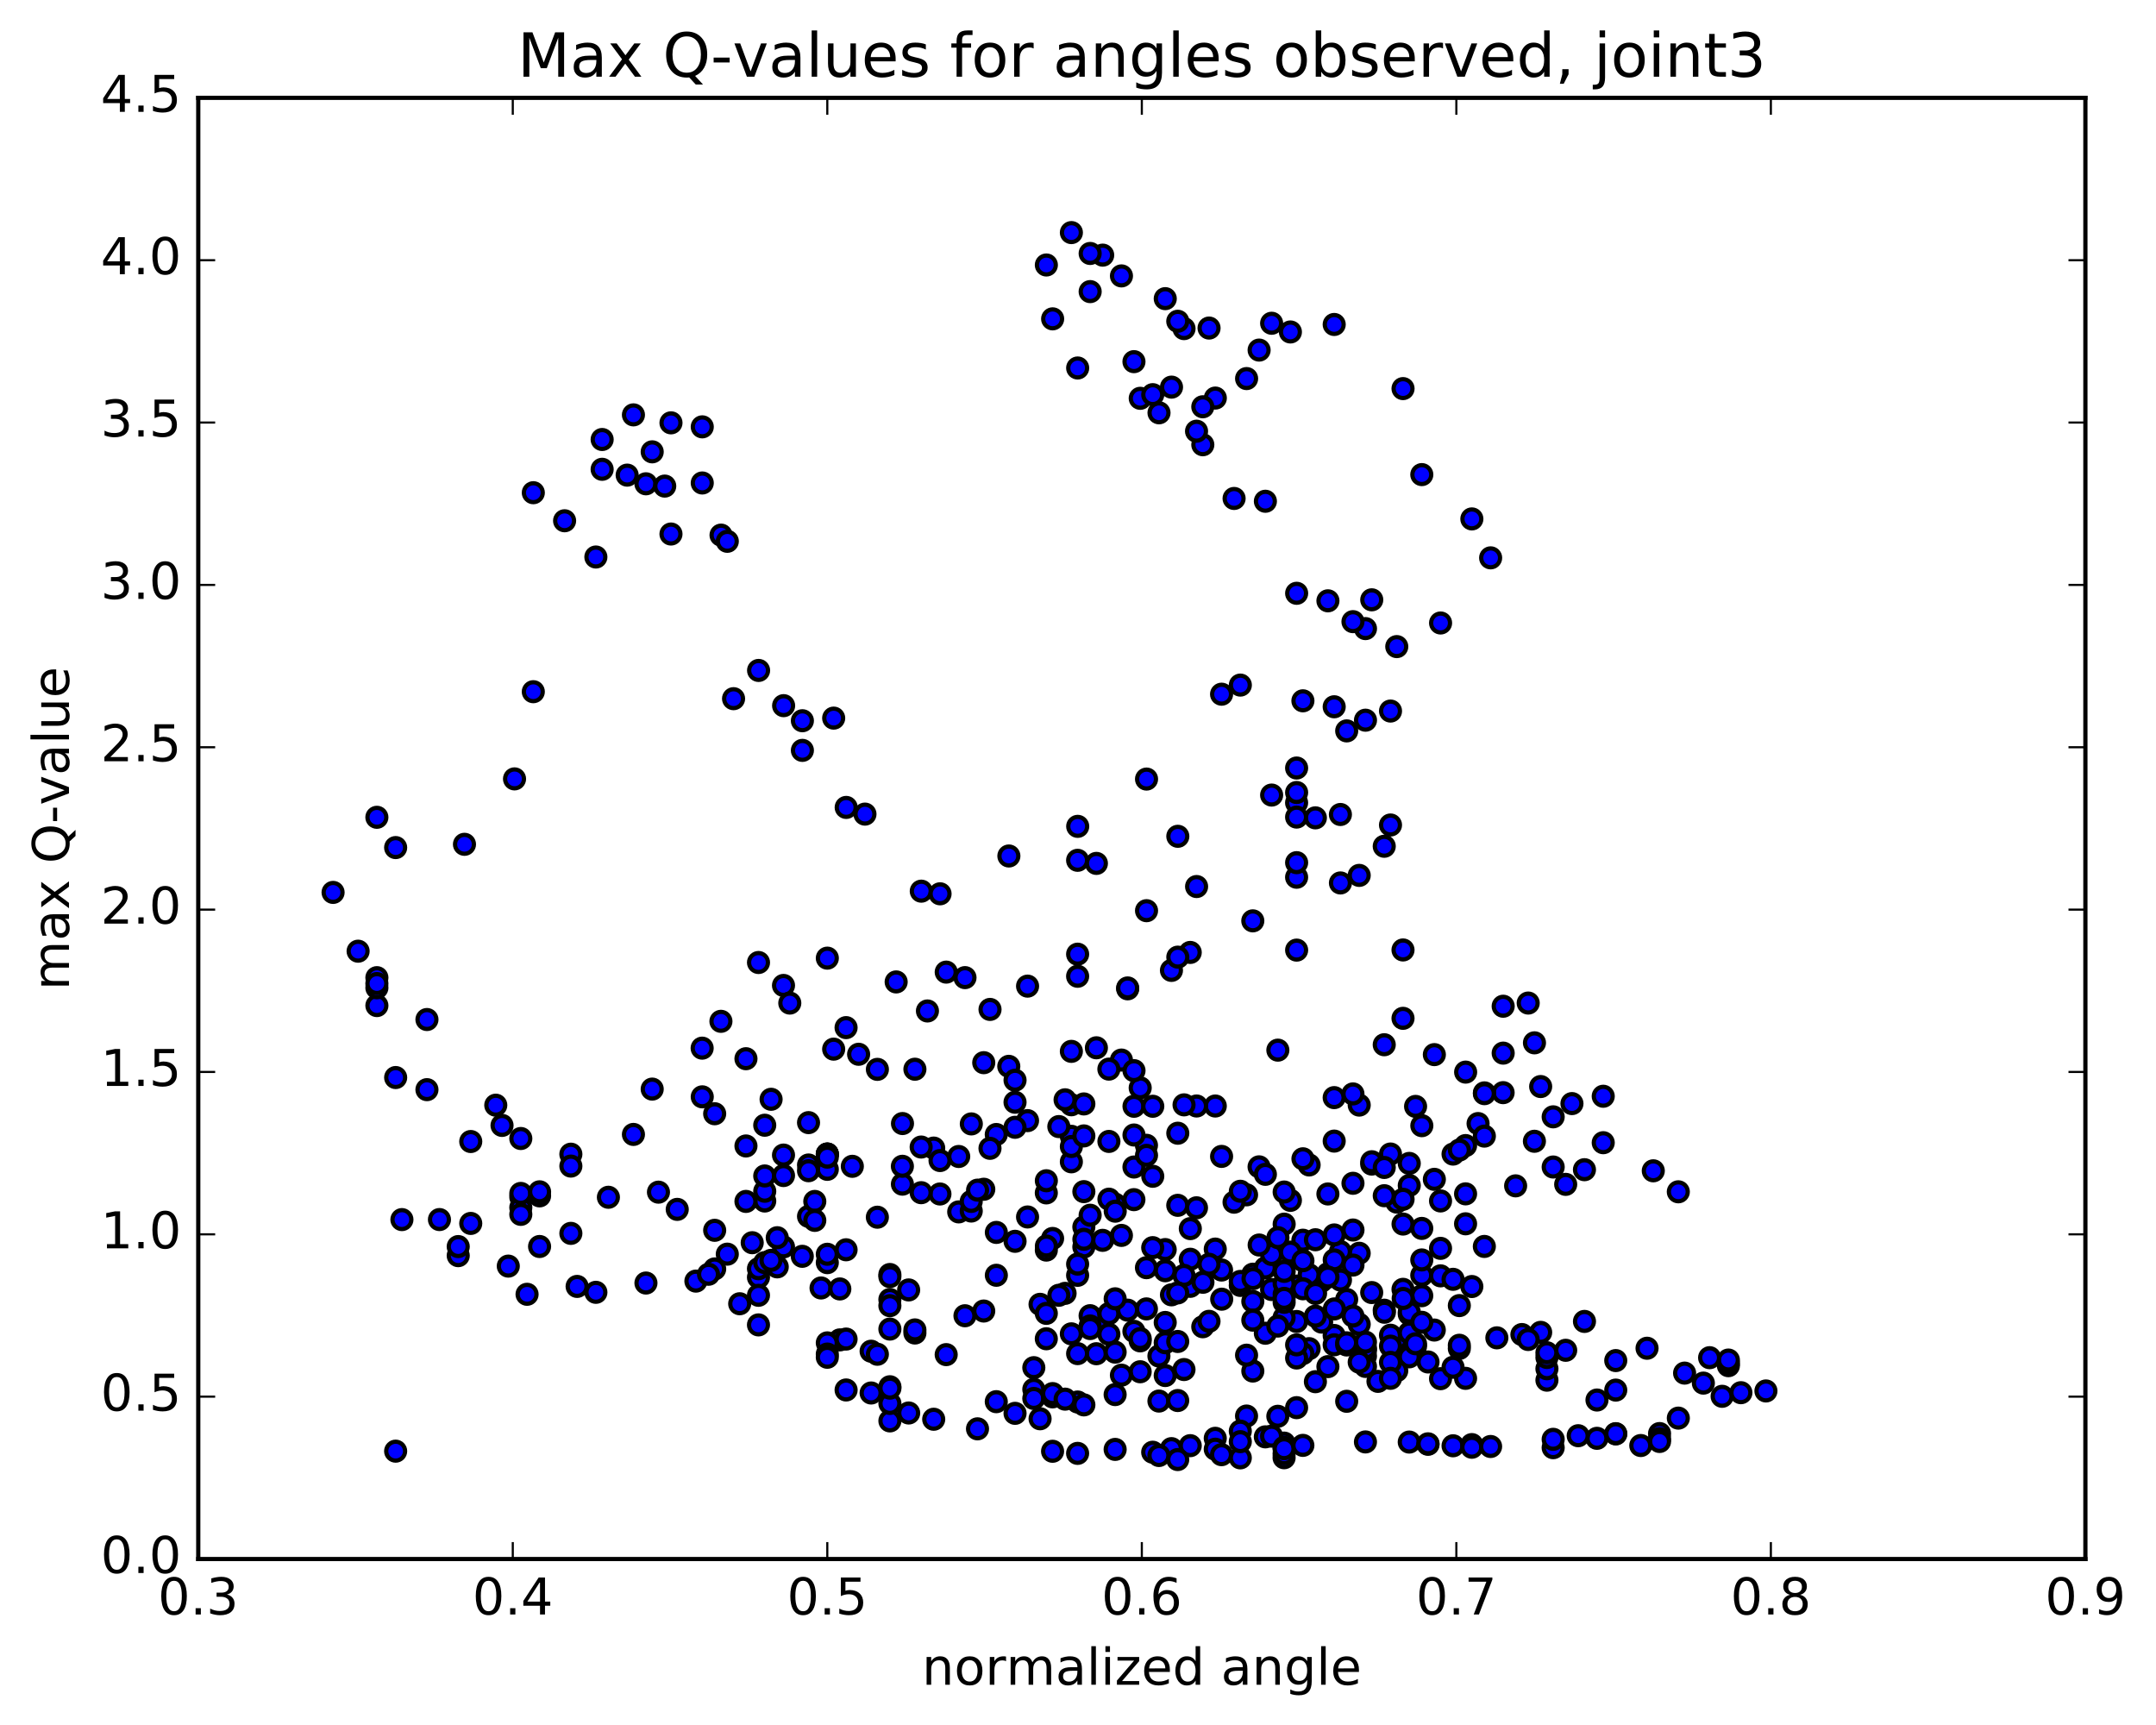 <?xml version="1.0" encoding="utf-8" standalone="no"?>
<!DOCTYPE svg PUBLIC "-//W3C//DTD SVG 1.1//EN"
  "http://www.w3.org/Graphics/SVG/1.1/DTD/svg11.dtd">
<!-- Created with matplotlib (http://matplotlib.org/) -->
<svg height="408pt" version="1.1" viewBox="0 0 510 408" width="510pt" xmlns="http://www.w3.org/2000/svg" xmlns:xlink="http://www.w3.org/1999/xlink">
 <defs>
  <style type="text/css">
*{stroke-linecap:butt;stroke-linejoin:round;stroke-miterlimit:100000;}
  </style>
 </defs>
 <g id="figure_1">
  <g id="patch_1">
   <path d="M 0 408.169 
L 510.039 408.169 
L 510.039 0 
L 0 0 
z
" style="fill:#ffffff;"/>
  </g>
  <g id="axes_1">
   <g id="patch_2">
    <path d="M 46.898 368.742 
L 493.298 368.742 
L 493.298 23.142 
L 46.898 23.142 
z
" style="fill:#ffffff;"/>
   </g>
   <g id="PathCollection_1">
    <defs>
     <path d="M 0 2.236 
C 0.593 2.236 1.162 2 1.581 1.581 
C 2 1.162 2.236 0.593 2.236 0 
C 2.236 -0.593 2 -1.162 1.581 -1.581 
C 1.162 -2 0.593 -2.236 0 -2.236 
C -0.593 -2.236 -1.162 -2 -1.581 -1.581 
C -2 -1.162 -2.236 -0.593 -2.236 0 
C -2.236 0.593 -2 1.162 -1.581 1.581 
C -1.162 2 -0.593 2.236 0 2.236 
z
" id="mf0f4f8fa02" style="stroke:#000000;"/>
    </defs>
    <g clip-path="url(#p67e90f6f45)">
     <use style="fill:#0000ff;stroke:#000000;" x="93.588" xlink:href="#mf0f4f8fa02" y="343.231"/>
     <use style="fill:#0000ff;stroke:#000000;" x="195.698" xlink:href="#mf0f4f8fa02" y="272.959"/>
     <use style="fill:#0000ff;stroke:#000000;" x="191.257" xlink:href="#mf0f4f8fa02" y="265.524"/>
     <use style="fill:#0000ff;stroke:#000000;" x="176.455" xlink:href="#mf0f4f8fa02" y="250.407"/>
     <use style="fill:#0000ff;stroke:#000000;" x="166.094" xlink:href="#mf0f4f8fa02" y="247.909"/>
     <use style="fill:#0000ff;stroke:#000000;" x="170.534" xlink:href="#mf0f4f8fa02" y="241.565"/>
     <use style="fill:#0000ff;stroke:#000000;" x="185.336" xlink:href="#mf0f4f8fa02" y="233.077"/>
     <use style="fill:#0000ff;stroke:#000000;" x="200.138" xlink:href="#mf0f4f8fa02" y="243.054"/>
     <use style="fill:#0000ff;stroke:#000000;" x="216.42" xlink:href="#mf0f4f8fa02" y="252.895"/>
     <use style="fill:#0000ff;stroke:#000000;" x="232.701" xlink:href="#mf0f4f8fa02" y="251.347"/>
     <use style="fill:#0000ff;stroke:#000000;" x="243.062" xlink:href="#mf0f4f8fa02" y="265.051"/>
     <use style="fill:#0000ff;stroke:#000000;" x="247.503" xlink:href="#mf0f4f8fa02" y="282.147"/>
     <use style="fill:#0000ff;stroke:#000000;" x="256.384" xlink:href="#mf0f4f8fa02" y="290.206"/>
     <use style="fill:#0000ff;stroke:#000000;" x="256.384" xlink:href="#mf0f4f8fa02" y="294.933"/>
     <use style="fill:#0000ff;stroke:#000000;" x="260.824" xlink:href="#mf0f4f8fa02" y="293.367"/>
     <use style="fill:#0000ff;stroke:#000000;" x="275.626" xlink:href="#mf0f4f8fa02" y="295.549"/>
     <use style="fill:#0000ff;stroke:#000000;" x="281.547" xlink:href="#mf0f4f8fa02" y="304.246"/>
     <use style="fill:#0000ff;stroke:#000000;" x="271.185" xlink:href="#mf0f4f8fa02" y="309.583"/>
     <use style="fill:#0000ff;stroke:#000000;" x="266.744" xlink:href="#mf0f4f8fa02" y="309.879"/>
     <use style="fill:#0000ff;stroke:#000000;" x="251.943" xlink:href="#mf0f4f8fa02" y="305.905"/>
     <use style="fill:#0000ff;stroke:#000000;" x="246.022" xlink:href="#mf0f4f8fa02" y="308.5"/>
     <use style="fill:#0000ff;stroke:#000000;" x="260.824" xlink:href="#mf0f4f8fa02" y="312.381"/>
     <use style="fill:#0000ff;stroke:#000000;" x="268.224" xlink:href="#mf0f4f8fa02" y="314.889"/>
     <use style="fill:#0000ff;stroke:#000000;" x="262.303" xlink:href="#mf0f4f8fa02" y="315.571"/>
     <use style="fill:#0000ff;stroke:#000000;" x="269.704" xlink:href="#mf0f4f8fa02" y="317.143"/>
     <use style="fill:#0000ff;stroke:#000000;" x="259.342" xlink:href="#mf0f4f8fa02" y="320.184"/>
     <use style="fill:#0000ff;stroke:#000000;" x="263.783" xlink:href="#mf0f4f8fa02" y="319.805"/>
     <use style="fill:#0000ff;stroke:#000000;" x="274.144" xlink:href="#mf0f4f8fa02" y="320.73"/>
     <use style="fill:#0000ff;stroke:#000000;" x="269.704" xlink:href="#mf0f4f8fa02" y="324.449"/>
     <use style="fill:#0000ff;stroke:#000000;" x="263.784" xlink:href="#mf0f4f8fa02" y="329.849"/>
     <use style="fill:#0000ff;stroke:#000000;" x="274.145" xlink:href="#mf0f4f8fa02" y="331.382"/>
     <use style="fill:#0000ff;stroke:#000000;" x="278.586" xlink:href="#mf0f4f8fa02" y="331.255"/>
     <use style="fill:#0000ff;stroke:#000000;" x="294.868" xlink:href="#mf0f4f8fa02" y="334.922"/>
     <use style="fill:#0000ff;stroke:#000000;" x="306.71" xlink:href="#mf0f4f8fa02" y="332.941"/>
     <use style="fill:#0000ff;stroke:#000000;" x="302.27" xlink:href="#mf0f4f8fa02" y="334.982"/>
     <use style="fill:#0000ff;stroke:#000000;" x="287.469" xlink:href="#mf0f4f8fa02" y="340.191"/>
     <use style="fill:#0000ff;stroke:#000000;" x="277.108" xlink:href="#mf0f4f8fa02" y="342.632"/>
     <use style="fill:#0000ff;stroke:#000000;" x="281.548" xlink:href="#mf0f4f8fa02" y="341.93"/>
     <use style="fill:#0000ff;stroke:#000000;" x="287.469" xlink:href="#mf0f4f8fa02" y="342.765"/>
     <use style="fill:#0000ff;stroke:#000000;" x="272.668" xlink:href="#mf0f4f8fa02" y="343.485"/>
     <use style="fill:#0000ff;stroke:#000000;" x="254.906" xlink:href="#mf0f4f8fa02" y="343.754"/>
     <use style="fill:#0000ff;stroke:#000000;" x="248.985" xlink:href="#mf0f4f8fa02" y="343.258"/>
     <use style="fill:#0000ff;stroke:#000000;" x="263.787" xlink:href="#mf0f4f8fa02" y="342.815"/>
     <use style="fill:#0000ff;stroke:#000000;" x="274.148" xlink:href="#mf0f4f8fa02" y="344.257"/>
     <use style="fill:#0000ff;stroke:#000000;" x="278.588" xlink:href="#mf0f4f8fa02" y="345.215"/>
     <use style="fill:#0000ff;stroke:#000000;" x="288.949" xlink:href="#mf0f4f8fa02" y="344.061"/>
     <use style="fill:#0000ff;stroke:#000000;" x="293.39" xlink:href="#mf0f4f8fa02" y="344.815"/>
     <use style="fill:#0000ff;stroke:#000000;" x="303.751" xlink:href="#mf0f4f8fa02" y="344.785"/>
     <use style="fill:#0000ff;stroke:#000000;" x="303.752" xlink:href="#mf0f4f8fa02" y="343.836"/>
     <use style="fill:#0000ff;stroke:#000000;" x="303.752" xlink:href="#mf0f4f8fa02" y="341.323"/>
     <use style="fill:#0000ff;stroke:#000000;" x="299.312" xlink:href="#mf0f4f8fa02" y="339.847"/>
     <use style="fill:#0000ff;stroke:#000000;" x="293.391" xlink:href="#mf0f4f8fa02" y="338.489"/>
     <use style="fill:#0000ff;stroke:#000000;" x="300.792" xlink:href="#mf0f4f8fa02" y="339.679"/>
     <use style="fill:#0000ff;stroke:#000000;" x="293.391" xlink:href="#mf0f4f8fa02" y="340.986"/>
     <use style="fill:#0000ff;stroke:#000000;" x="303.752" xlink:href="#mf0f4f8fa02" y="342.326"/>
     <use style="fill:#0000ff;stroke:#000000;" x="303.752" xlink:href="#mf0f4f8fa02" y="342.654"/>
     <use style="fill:#0000ff;stroke:#000000;" x="308.193" xlink:href="#mf0f4f8fa02" y="341.862"/>
     <use style="fill:#0000ff;stroke:#000000;" x="322.995" xlink:href="#mf0f4f8fa02" y="341.048"/>
     <use style="fill:#0000ff;stroke:#000000;" x="333.356" xlink:href="#mf0f4f8fa02" y="341.079"/>
     <use style="fill:#0000ff;stroke:#000000;" x="337.797" xlink:href="#mf0f4f8fa02" y="341.606"/>
     <use style="fill:#0000ff;stroke:#000000;" x="343.718" xlink:href="#mf0f4f8fa02" y="341.957"/>
     <use style="fill:#0000ff;stroke:#000000;" x="337.797" xlink:href="#mf0f4f8fa02" y="341.497"/>
     <use style="fill:#0000ff;stroke:#000000;" x="348.158" xlink:href="#mf0f4f8fa02" y="341.677"/>
     <use style="fill:#0000ff;stroke:#000000;" x="348.159" xlink:href="#mf0f4f8fa02" y="342.303"/>
     <use style="fill:#0000ff;stroke:#000000;" x="352.6" xlink:href="#mf0f4f8fa02" y="342.126"/>
     <use style="fill:#0000ff;stroke:#000000;" x="367.402" xlink:href="#mf0f4f8fa02" y="342.409"/>
     <use style="fill:#0000ff;stroke:#000000;" x="377.763" xlink:href="#mf0f4f8fa02" y="340.195"/>
     <use style="fill:#0000ff;stroke:#000000;" x="373.323" xlink:href="#mf0f4f8fa02" y="339.578"/>
     <use style="fill:#0000ff;stroke:#000000;" x="367.402" xlink:href="#mf0f4f8fa02" y="340.432"/>
     <use style="fill:#0000ff;stroke:#000000;" x="382.204" xlink:href="#mf0f4f8fa02" y="339.15"/>
     <use style="fill:#0000ff;stroke:#000000;" x="392.565" xlink:href="#mf0f4f8fa02" y="339.066"/>
     <use style="fill:#0000ff;stroke:#000000;" x="392.565" xlink:href="#mf0f4f8fa02" y="340.264"/>
     <use style="fill:#0000ff;stroke:#000000;" x="392.566" xlink:href="#mf0f4f8fa02" y="340.938"/>
     <use style="fill:#0000ff;stroke:#000000;" x="388.126" xlink:href="#mf0f4f8fa02" y="341.898"/>
     <use style="fill:#0000ff;stroke:#000000;" x="382.205" xlink:href="#mf0f4f8fa02" y="339.094"/>
     <use style="fill:#0000ff;stroke:#000000;" x="397.007" xlink:href="#mf0f4f8fa02" y="335.415"/>
     <use style="fill:#0000ff;stroke:#000000;" x="407.369" xlink:href="#mf0f4f8fa02" y="330.256"/>
     <use style="fill:#0000ff;stroke:#000000;" x="411.809" xlink:href="#mf0f4f8fa02" y="329.401"/>
     <use style="fill:#0000ff;stroke:#000000;" x="417.73" xlink:href="#mf0f4f8fa02" y="328.991"/>
     <use style="fill:#0000ff;stroke:#000000;" x="402.928" xlink:href="#mf0f4f8fa02" y="327.137"/>
     <use style="fill:#0000ff;stroke:#000000;" x="398.488" xlink:href="#mf0f4f8fa02" y="324.77"/>
     <use style="fill:#0000ff;stroke:#000000;" x="408.849" xlink:href="#mf0f4f8fa02" y="323.013"/>
     <use style="fill:#0000ff;stroke:#000000;" x="408.849" xlink:href="#mf0f4f8fa02" y="322.437"/>
     <use style="fill:#0000ff;stroke:#000000;" x="408.849" xlink:href="#mf0f4f8fa02" y="321.68"/>
     <use style="fill:#0000ff;stroke:#000000;" x="404.408" xlink:href="#mf0f4f8fa02" y="321.122"/>
     <use style="fill:#0000ff;stroke:#000000;" x="389.607" xlink:href="#mf0f4f8fa02" y="318.889"/>
     <use style="fill:#0000ff;stroke:#000000;" x="374.805" xlink:href="#mf0f4f8fa02" y="312.544"/>
     <use style="fill:#0000ff;stroke:#000000;" x="364.444" xlink:href="#mf0f4f8fa02" y="315.131"/>
     <use style="fill:#0000ff;stroke:#000000;" x="360.003" xlink:href="#mf0f4f8fa02" y="315.648"/>
     <use style="fill:#0000ff;stroke:#000000;" x="345.201" xlink:href="#mf0f4f8fa02" y="318.944"/>
     <use style="fill:#0000ff;stroke:#000000;" x="330.399" xlink:href="#mf0f4f8fa02" y="316.711"/>
     <use style="fill:#0000ff;stroke:#000000;" x="315.598" xlink:href="#mf0f4f8fa02" y="315.869"/>
     <use style="fill:#0000ff;stroke:#000000;" x="309.677" xlink:href="#mf0f4f8fa02" y="318.984"/>
     <use style="fill:#0000ff;stroke:#000000;" x="315.597" xlink:href="#mf0f4f8fa02" y="318.07"/>
     <use style="fill:#0000ff;stroke:#000000;" x="299.316" xlink:href="#mf0f4f8fa02" y="315.338"/>
     <use style="fill:#0000ff;stroke:#000000;" x="284.514" xlink:href="#mf0f4f8fa02" y="313.802"/>
     <use style="fill:#0000ff;stroke:#000000;" x="269.712" xlink:href="#mf0f4f8fa02" y="316.599"/>
     <use style="fill:#0000ff;stroke:#000000;" x="254.911" xlink:href="#mf0f4f8fa02" y="320.158"/>
     <use style="fill:#0000ff;stroke:#000000;" x="244.549" xlink:href="#mf0f4f8fa02" y="323.481"/>
     <use style="fill:#0000ff;stroke:#000000;" x="244.549" xlink:href="#mf0f4f8fa02" y="328.601"/>
     <use style="fill:#0000ff;stroke:#000000;" x="244.549" xlink:href="#mf0f4f8fa02" y="330.767"/>
     <use style="fill:#0000ff;stroke:#000000;" x="248.989" xlink:href="#mf0f4f8fa02" y="330.391"/>
     <use style="fill:#0000ff;stroke:#000000;" x="254.91" xlink:href="#mf0f4f8fa02" y="331.602"/>
     <use style="fill:#0000ff;stroke:#000000;" x="248.99" xlink:href="#mf0f4f8fa02" y="329.613"/>
     <use style="fill:#0000ff;stroke:#000000;" x="265.271" xlink:href="#mf0f4f8fa02" y="325.257"/>
     <use style="fill:#0000ff;stroke:#000000;" x="275.633" xlink:href="#mf0f4f8fa02" y="325.344"/>
     <use style="fill:#0000ff;stroke:#000000;" x="280.073" xlink:href="#mf0f4f8fa02" y="323.928"/>
     <use style="fill:#0000ff;stroke:#000000;" x="296.355" xlink:href="#mf0f4f8fa02" y="324.282"/>
     <use style="fill:#0000ff;stroke:#000000;" x="311.156" xlink:href="#mf0f4f8fa02" y="326.802"/>
     <use style="fill:#0000ff;stroke:#000000;" x="325.958" xlink:href="#mf0f4f8fa02" y="326.723"/>
     <use style="fill:#0000ff;stroke:#000000;" x="340.759" xlink:href="#mf0f4f8fa02" y="326.088"/>
     <use style="fill:#0000ff;stroke:#000000;" x="346.68" xlink:href="#mf0f4f8fa02" y="326.009"/>
     <use style="fill:#0000ff;stroke:#000000;" x="334.839" xlink:href="#mf0f4f8fa02" y="318.41"/>
     <use style="fill:#0000ff;stroke:#000000;" x="330.398" xlink:href="#mf0f4f8fa02" y="320.68"/>
     <use style="fill:#0000ff;stroke:#000000;" x="314.116" xlink:href="#mf0f4f8fa02" y="323.235"/>
     <use style="fill:#0000ff;stroke:#000000;" x="308.196" xlink:href="#mf0f4f8fa02" y="320.151"/>
     <use style="fill:#0000ff;stroke:#000000;" x="322.997" xlink:href="#mf0f4f8fa02" y="319.409"/>
     <use style="fill:#0000ff;stroke:#000000;" x="328.918" xlink:href="#mf0f4f8fa02" y="315.806"/>
     <use style="fill:#0000ff;stroke:#000000;" x="318.556" xlink:href="#mf0f4f8fa02" y="307.348"/>
     <use style="fill:#0000ff;stroke:#000000;" x="314.116" xlink:href="#mf0f4f8fa02" y="301.254"/>
     <use style="fill:#0000ff;stroke:#000000;" x="306.715" xlink:href="#mf0f4f8fa02" y="304.18"/>
     <use style="fill:#0000ff;stroke:#000000;" x="318.556" xlink:href="#mf0f4f8fa02" y="318.115"/>
     <use style="fill:#0000ff;stroke:#000000;" x="322.996" xlink:href="#mf0f4f8fa02" y="320.752"/>
     <use style="fill:#0000ff;stroke:#000000;" x="337.798" xlink:href="#mf0f4f8fa02" y="322.134"/>
     <use style="fill:#0000ff;stroke:#000000;" x="343.719" xlink:href="#mf0f4f8fa02" y="323.387"/>
     <use style="fill:#0000ff;stroke:#000000;" x="333.358" xlink:href="#mf0f4f8fa02" y="320.921"/>
     <use style="fill:#0000ff;stroke:#000000;" x="333.359" xlink:href="#mf0f4f8fa02" y="310.812"/>
     <use style="fill:#0000ff;stroke:#000000;" x="333.359" xlink:href="#mf0f4f8fa02" y="310.335"/>
     <use style="fill:#0000ff;stroke:#000000;" x="327.439" xlink:href="#mf0f4f8fa02" y="309.888"/>
     <use style="fill:#0000ff;stroke:#000000;" x="312.637" xlink:href="#mf0f4f8fa02" y="303.017"/>
     <use style="fill:#0000ff;stroke:#000000;" x="296.355" xlink:href="#mf0f4f8fa02" y="301.372"/>
     <use style="fill:#0000ff;stroke:#000000;" x="281.554" xlink:href="#mf0f4f8fa02" y="297.839"/>
     <use style="fill:#0000ff;stroke:#000000;" x="265.272" xlink:href="#mf0f4f8fa02" y="292.199"/>
     <use style="fill:#0000ff;stroke:#000000;" x="254.911" xlink:href="#mf0f4f8fa02" y="301.642"/>
     <use style="fill:#0000ff;stroke:#000000;" x="250.471" xlink:href="#mf0f4f8fa02" y="306.359"/>
     <use style="fill:#0000ff;stroke:#000000;" x="240.109" xlink:href="#mf0f4f8fa02" y="334.285"/>
     <use style="fill:#0000ff;stroke:#000000;" x="235.669" xlink:href="#mf0f4f8fa02" y="331.526"/>
     <use style="fill:#0000ff;stroke:#000000;" x="220.867" xlink:href="#mf0f4f8fa02" y="335.683"/>
     <use style="fill:#0000ff;stroke:#000000;" x="210.506" xlink:href="#mf0f4f8fa02" y="336.073"/>
     <use style="fill:#0000ff;stroke:#000000;" x="210.506" xlink:href="#mf0f4f8fa02" y="331.95"/>
     <use style="fill:#0000ff;stroke:#000000;" x="206.065" xlink:href="#mf0f4f8fa02" y="329.472"/>
     <use style="fill:#0000ff;stroke:#000000;" x="200.145" xlink:href="#mf0f4f8fa02" y="328.758"/>
     <use style="fill:#0000ff;stroke:#000000;" x="210.506" xlink:href="#mf0f4f8fa02" y="327.997"/>
     <use style="fill:#0000ff;stroke:#000000;" x="210.506" xlink:href="#mf0f4f8fa02" y="328.323"/>
     <use style="fill:#0000ff;stroke:#000000;" x="214.946" xlink:href="#mf0f4f8fa02" y="334.202"/>
     <use style="fill:#0000ff;stroke:#000000;" x="231.228" xlink:href="#mf0f4f8fa02" y="337.949"/>
     <use style="fill:#0000ff;stroke:#000000;" x="246.029" xlink:href="#mf0f4f8fa02" y="335.566"/>
     <use style="fill:#0000ff;stroke:#000000;" x="256.39" xlink:href="#mf0f4f8fa02" y="332.285"/>
     <use style="fill:#0000ff;stroke:#000000;" x="251.949" xlink:href="#mf0f4f8fa02" y="330.928"/>
     <use style="fill:#0000ff;stroke:#000000;" x="238.628" xlink:href="#mf0f4f8fa02" y="252.213"/>
     <use style="fill:#0000ff;stroke:#000000;" x="234.188" xlink:href="#mf0f4f8fa02" y="238.75"/>
     <use style="fill:#0000ff;stroke:#000000;" x="219.386" xlink:href="#mf0f4f8fa02" y="239.114"/>
     <use style="fill:#0000ff;stroke:#000000;" x="207.545" xlink:href="#mf0f4f8fa02" y="252.927"/>
     <use style="fill:#0000ff;stroke:#000000;" x="203.105" xlink:href="#mf0f4f8fa02" y="249.359"/>
     <use style="fill:#0000ff;stroke:#000000;" x="186.824" xlink:href="#mf0f4f8fa02" y="237.249"/>
     <use style="fill:#0000ff;stroke:#000000;" x="179.423" xlink:href="#mf0f4f8fa02" y="227.653"/>
     <use style="fill:#0000ff;stroke:#000000;" x="195.704" xlink:href="#mf0f4f8fa02" y="226.622"/>
     <use style="fill:#0000ff;stroke:#000000;" x="211.986" xlink:href="#mf0f4f8fa02" y="232.248"/>
     <use style="fill:#0000ff;stroke:#000000;" x="223.828" xlink:href="#mf0f4f8fa02" y="229.926"/>
     <use style="fill:#0000ff;stroke:#000000;" x="228.268" xlink:href="#mf0f4f8fa02" y="231.228"/>
     <use style="fill:#0000ff;stroke:#000000;" x="243.07" xlink:href="#mf0f4f8fa02" y="233.241"/>
     <use style="fill:#0000ff;stroke:#000000;" x="254.911" xlink:href="#mf0f4f8fa02" y="230.907"/>
     <use style="fill:#0000ff;stroke:#000000;" x="254.911" xlink:href="#mf0f4f8fa02" y="225.685"/>
     <use style="fill:#0000ff;stroke:#000000;" x="254.911" xlink:href="#mf0f4f8fa02" y="203.481"/>
     <use style="fill:#0000ff;stroke:#000000;" x="259.351" xlink:href="#mf0f4f8fa02" y="204.213"/>
     <use style="fill:#0000ff;stroke:#000000;" x="266.752" xlink:href="#mf0f4f8fa02" y="233.878"/>
     <use style="fill:#0000ff;stroke:#000000;" x="259.351" xlink:href="#mf0f4f8fa02" y="247.826"/>
     <use style="fill:#0000ff;stroke:#000000;" x="269.713" xlink:href="#mf0f4f8fa02" y="257.302"/>
     <use style="fill:#0000ff;stroke:#000000;" x="265.272" xlink:href="#mf0f4f8fa02" y="250.726"/>
     <use style="fill:#0000ff;stroke:#000000;" x="253.431" xlink:href="#mf0f4f8fa02" y="248.67"/>
     <use style="fill:#0000ff;stroke:#000000;" x="253.431" xlink:href="#mf0f4f8fa02" y="261.302"/>
     <use style="fill:#0000ff;stroke:#000000;" x="253.431" xlink:href="#mf0f4f8fa02" y="274.794"/>
     <use style="fill:#0000ff;stroke:#000000;" x="253.43" xlink:href="#mf0f4f8fa02" y="268.76"/>
     <use style="fill:#0000ff;stroke:#000000;" x="253.43" xlink:href="#mf0f4f8fa02" y="271.173"/>
     <use style="fill:#0000ff;stroke:#000000;" x="257.871" xlink:href="#mf0f4f8fa02" y="287.428"/>
     <use style="fill:#0000ff;stroke:#000000;" x="272.673" xlink:href="#mf0f4f8fa02" y="295.094"/>
     <use style="fill:#0000ff;stroke:#000000;" x="288.954" xlink:href="#mf0f4f8fa02" y="300.389"/>
     <use style="fill:#0000ff;stroke:#000000;" x="306.716" xlink:href="#mf0f4f8fa02" y="312.562"/>
     <use style="fill:#0000ff;stroke:#000000;" x="321.518" xlink:href="#mf0f4f8fa02" y="313.218"/>
     <use style="fill:#0000ff;stroke:#000000;" x="333.359" xlink:href="#mf0f4f8fa02" y="315.277"/>
     <use style="fill:#0000ff;stroke:#000000;" x="328.919" xlink:href="#mf0f4f8fa02" y="318.387"/>
     <use style="fill:#0000ff;stroke:#000000;" x="322.998" xlink:href="#mf0f4f8fa02" y="318.87"/>
     <use style="fill:#0000ff;stroke:#000000;" x="334.839" xlink:href="#mf0f4f8fa02" y="317.825"/>
     <use style="fill:#0000ff;stroke:#000000;" x="339.28" xlink:href="#mf0f4f8fa02" y="314.583"/>
     <use style="fill:#0000ff;stroke:#000000;" x="354.081" xlink:href="#mf0f4f8fa02" y="316.426"/>
     <use style="fill:#0000ff;stroke:#000000;" x="370.363" xlink:href="#mf0f4f8fa02" y="319.372"/>
     <use style="fill:#0000ff;stroke:#000000;" x="382.205" xlink:href="#mf0f4f8fa02" y="321.806"/>
     <use style="fill:#0000ff;stroke:#000000;" x="382.205" xlink:href="#mf0f4f8fa02" y="328.787"/>
     <use style="fill:#0000ff;stroke:#000000;" x="377.765" xlink:href="#mf0f4f8fa02" y="331.134"/>
     <use style="fill:#0000ff;stroke:#000000;" x="365.924" xlink:href="#mf0f4f8fa02" y="326.439"/>
     <use style="fill:#0000ff;stroke:#000000;" x="365.924" xlink:href="#mf0f4f8fa02" y="323.736"/>
     <use style="fill:#0000ff;stroke:#000000;" x="365.924" xlink:href="#mf0f4f8fa02" y="321.072"/>
     <use style="fill:#0000ff;stroke:#000000;" x="365.924" xlink:href="#mf0f4f8fa02" y="319.956"/>
     <use style="fill:#0000ff;stroke:#000000;" x="361.484" xlink:href="#mf0f4f8fa02" y="316.822"/>
     <use style="fill:#0000ff;stroke:#000000;" x="345.202" xlink:href="#mf0f4f8fa02" y="318.184"/>
     <use style="fill:#0000ff;stroke:#000000;" x="330.4" xlink:href="#mf0f4f8fa02" y="324.206"/>
     <use style="fill:#0000ff;stroke:#000000;" x="322.999" xlink:href="#mf0f4f8fa02" y="323.186"/>
     <use style="fill:#0000ff;stroke:#000000;" x="328.92" xlink:href="#mf0f4f8fa02" y="322.225"/>
     <use style="fill:#0000ff;stroke:#000000;" x="321.519" xlink:href="#mf0f4f8fa02" y="322.181"/>
     <use style="fill:#0000ff;stroke:#000000;" x="328.92" xlink:href="#mf0f4f8fa02" y="326.002"/>
     <use style="fill:#0000ff;stroke:#000000;" x="318.559" xlink:href="#mf0f4f8fa02" y="331.436"/>
     <use style="fill:#0000ff;stroke:#000000;" x="195.698" xlink:href="#mf0f4f8fa02" y="272.959"/>
     <use style="fill:#0000ff;stroke:#000000;" x="195.698" xlink:href="#mf0f4f8fa02" y="276.574"/>
     <use style="fill:#0000ff;stroke:#000000;" x="191.257" xlink:href="#mf0f4f8fa02" y="287.702"/>
     <use style="fill:#0000ff;stroke:#000000;" x="179.416" xlink:href="#mf0f4f8fa02" y="302.112"/>
     <use style="fill:#0000ff;stroke:#000000;" x="179.416" xlink:href="#mf0f4f8fa02" y="306.366"/>
     <use style="fill:#0000ff;stroke:#000000;" x="179.416" xlink:href="#mf0f4f8fa02" y="313.366"/>
     <use style="fill:#0000ff;stroke:#000000;" x="174.975" xlink:href="#mf0f4f8fa02" y="308.364"/>
     <use style="fill:#0000ff;stroke:#000000;" x="164.614" xlink:href="#mf0f4f8fa02" y="303.011"/>
     <use style="fill:#0000ff;stroke:#000000;" x="169.055" xlink:href="#mf0f4f8fa02" y="300.132"/>
     <use style="fill:#0000ff;stroke:#000000;" x="179.416" xlink:href="#mf0f4f8fa02" y="300.079"/>
     <use style="fill:#0000ff;stroke:#000000;" x="183.856" xlink:href="#mf0f4f8fa02" y="299.641"/>
     <use style="fill:#0000ff;stroke:#000000;" x="195.698" xlink:href="#mf0f4f8fa02" y="298.644"/>
     <use style="fill:#0000ff;stroke:#000000;" x="195.698" xlink:href="#mf0f4f8fa02" y="296.662"/>
     <use style="fill:#0000ff;stroke:#000000;" x="200.138" xlink:href="#mf0f4f8fa02" y="295.599"/>
     <use style="fill:#0000ff;stroke:#000000;" x="207.539" xlink:href="#mf0f4f8fa02" y="287.895"/>
     <use style="fill:#0000ff;stroke:#000000;" x="192.737" xlink:href="#mf0f4f8fa02" y="284.165"/>
     <use style="fill:#0000ff;stroke:#000000;" x="180.896" xlink:href="#mf0f4f8fa02" y="284.065"/>
     <use style="fill:#0000ff;stroke:#000000;" x="176.455" xlink:href="#mf0f4f8fa02" y="284.161"/>
     <use style="fill:#0000ff;stroke:#000000;" x="169.055" xlink:href="#mf0f4f8fa02" y="290.996"/>
     <use style="fill:#0000ff;stroke:#000000;" x="180.896" xlink:href="#mf0f4f8fa02" y="298.635"/>
     <use style="fill:#0000ff;stroke:#000000;" x="185.336" xlink:href="#mf0f4f8fa02" y="294.917"/>
     <use style="fill:#0000ff;stroke:#000000;" x="192.737" xlink:href="#mf0f4f8fa02" y="288.646"/>
     <use style="fill:#0000ff;stroke:#000000;" x="180.896" xlink:href="#mf0f4f8fa02" y="281.755"/>
     <use style="fill:#0000ff;stroke:#000000;" x="176.456" xlink:href="#mf0f4f8fa02" y="271.045"/>
     <use style="fill:#0000ff;stroke:#000000;" x="169.055" xlink:href="#mf0f4f8fa02" y="263.424"/>
     <use style="fill:#0000ff;stroke:#000000;" x="180.896" xlink:href="#mf0f4f8fa02" y="266.141"/>
     <use style="fill:#0000ff;stroke:#000000;" x="185.336" xlink:href="#mf0f4f8fa02" y="273.199"/>
     <use style="fill:#0000ff;stroke:#000000;" x="191.257" xlink:href="#mf0f4f8fa02" y="275.545"/>
     <use style="fill:#0000ff;stroke:#000000;" x="183.857" xlink:href="#mf0f4f8fa02" y="292.747"/>
     <use style="fill:#0000ff;stroke:#000000;" x="189.777" xlink:href="#mf0f4f8fa02" y="297.145"/>
     <use style="fill:#0000ff;stroke:#000000;" x="177.936" xlink:href="#mf0f4f8fa02" y="293.927"/>
     <use style="fill:#0000ff;stroke:#000000;" x="182.377" xlink:href="#mf0f4f8fa02" y="298.104"/>
     <use style="fill:#0000ff;stroke:#000000;" x="194.218" xlink:href="#mf0f4f8fa02" y="304.633"/>
     <use style="fill:#0000ff;stroke:#000000;" x="198.659" xlink:href="#mf0f4f8fa02" y="304.864"/>
     <use style="fill:#0000ff;stroke:#000000;" x="210.499" xlink:href="#mf0f4f8fa02" y="301.444"/>
     <use style="fill:#0000ff;stroke:#000000;" x="210.499" xlink:href="#mf0f4f8fa02" y="307.363"/>
     <use style="fill:#0000ff;stroke:#000000;" x="210.499" xlink:href="#mf0f4f8fa02" y="308.816"/>
     <use style="fill:#0000ff;stroke:#000000;" x="214.939" xlink:href="#mf0f4f8fa02" y="305.097"/>
     <use style="fill:#0000ff;stroke:#000000;" x="226.781" xlink:href="#mf0f4f8fa02" y="286.638"/>
     <use style="fill:#0000ff;stroke:#000000;" x="222.34" xlink:href="#mf0f4f8fa02" y="282.405"/>
     <use style="fill:#0000ff;stroke:#000000;" x="210.5" xlink:href="#mf0f4f8fa02" y="301.951"/>
     <use style="fill:#0000ff;stroke:#000000;" x="210.5" xlink:href="#mf0f4f8fa02" y="314.356"/>
     <use style="fill:#0000ff;stroke:#000000;" x="206.06" xlink:href="#mf0f4f8fa02" y="319.592"/>
     <use style="fill:#0000ff;stroke:#000000;" x="198.659" xlink:href="#mf0f4f8fa02" y="316.913"/>
     <use style="fill:#0000ff;stroke:#000000;" x="216.42" xlink:href="#mf0f4f8fa02" y="315.286"/>
     <use style="fill:#0000ff;stroke:#000000;" x="223.821" xlink:href="#mf0f4f8fa02" y="320.397"/>
     <use style="fill:#0000ff;stroke:#000000;" x="207.539" xlink:href="#mf0f4f8fa02" y="320.31"/>
     <use style="fill:#0000ff;stroke:#000000;" x="195.698" xlink:href="#mf0f4f8fa02" y="317.619"/>
     <use style="fill:#0000ff;stroke:#000000;" x="195.698" xlink:href="#mf0f4f8fa02" y="320.265"/>
     <use style="fill:#0000ff;stroke:#000000;" x="195.698" xlink:href="#mf0f4f8fa02" y="321.024"/>
     <use style="fill:#0000ff;stroke:#000000;" x="200.138" xlink:href="#mf0f4f8fa02" y="316.718"/>
     <use style="fill:#0000ff;stroke:#000000;" x="216.42" xlink:href="#mf0f4f8fa02" y="314.554"/>
     <use style="fill:#0000ff;stroke:#000000;" x="228.261" xlink:href="#mf0f4f8fa02" y="311.203"/>
     <use style="fill:#0000ff;stroke:#000000;" x="232.701" xlink:href="#mf0f4f8fa02" y="310.087"/>
     <use style="fill:#0000ff;stroke:#000000;" x="247.503" xlink:href="#mf0f4f8fa02" y="310.64"/>
     <use style="fill:#0000ff;stroke:#000000;" x="257.864" xlink:href="#mf0f4f8fa02" y="311.188"/>
     <use style="fill:#0000ff;stroke:#000000;" x="253.424" xlink:href="#mf0f4f8fa02" y="315.481"/>
     <use style="fill:#0000ff;stroke:#000000;" x="247.503" xlink:href="#mf0f4f8fa02" y="316.645"/>
     <use style="fill:#0000ff;stroke:#000000;" x="257.864" xlink:href="#mf0f4f8fa02" y="313.614"/>
     <use style="fill:#0000ff;stroke:#000000;" x="257.865" xlink:href="#mf0f4f8fa02" y="314.232"/>
     <use style="fill:#0000ff;stroke:#000000;" x="262.306" xlink:href="#mf0f4f8fa02" y="310.705"/>
     <use style="fill:#0000ff;stroke:#000000;" x="277.107" xlink:href="#mf0f4f8fa02" y="306.253"/>
     <use style="fill:#0000ff;stroke:#000000;" x="293.389" xlink:href="#mf0f4f8fa02" y="304.029"/>
     <use style="fill:#0000ff;stroke:#000000;" x="300.789" xlink:href="#mf0f4f8fa02" y="304.996"/>
     <use style="fill:#0000ff;stroke:#000000;" x="293.388" xlink:href="#mf0f4f8fa02" y="303.081"/>
     <use style="fill:#0000ff;stroke:#000000;" x="299.309" xlink:href="#mf0f4f8fa02" y="299.902"/>
     <use style="fill:#0000ff;stroke:#000000;" x="287.468" xlink:href="#mf0f4f8fa02" y="295.436"/>
     <use style="fill:#0000ff;stroke:#000000;" x="283.028" xlink:href="#mf0f4f8fa02" y="285.671"/>
     <use style="fill:#0000ff;stroke:#000000;" x="268.226" xlink:href="#mf0f4f8fa02" y="283.743"/>
     <use style="fill:#0000ff;stroke:#000000;" x="256.385" xlink:href="#mf0f4f8fa02" y="281.847"/>
     <use style="fill:#0000ff;stroke:#000000;" x="256.385" xlink:href="#mf0f4f8fa02" y="268.668"/>
     <use style="fill:#0000ff;stroke:#000000;" x="256.385" xlink:href="#mf0f4f8fa02" y="261.105"/>
     <use style="fill:#0000ff;stroke:#000000;" x="251.945" xlink:href="#mf0f4f8fa02" y="260.128"/>
     <use style="fill:#0000ff;stroke:#000000;" x="240.105" xlink:href="#mf0f4f8fa02" y="266.627"/>
     <use style="fill:#0000ff;stroke:#000000;" x="240.105" xlink:href="#mf0f4f8fa02" y="260.702"/>
     <use style="fill:#0000ff;stroke:#000000;" x="240.107" xlink:href="#mf0f4f8fa02" y="255.494"/>
     <use style="fill:#0000ff;stroke:#000000;" x="235.666" xlink:href="#mf0f4f8fa02" y="268.334"/>
     <use style="fill:#0000ff;stroke:#000000;" x="220.865" xlink:href="#mf0f4f8fa02" y="271.545"/>
     <use style="fill:#0000ff;stroke:#000000;" x="213.465" xlink:href="#mf0f4f8fa02" y="280.076"/>
     <use style="fill:#0000ff;stroke:#000000;" x="229.746" xlink:href="#mf0f4f8fa02" y="286.436"/>
     <use style="fill:#0000ff;stroke:#000000;" x="243.068" xlink:href="#mf0f4f8fa02" y="287.84"/>
     <use style="fill:#0000ff;stroke:#000000;" x="247.509" xlink:href="#mf0f4f8fa02" y="295.674"/>
     <use style="fill:#0000ff;stroke:#000000;" x="263.791" xlink:href="#mf0f4f8fa02" y="307.197"/>
     <use style="fill:#0000ff;stroke:#000000;" x="275.632" xlink:href="#mf0f4f8fa02" y="317.585"/>
     <use style="fill:#0000ff;stroke:#000000;" x="275.632" xlink:href="#mf0f4f8fa02" y="312.792"/>
     <use style="fill:#0000ff;stroke:#000000;" x="275.631" xlink:href="#mf0f4f8fa02" y="300.557"/>
     <use style="fill:#0000ff;stroke:#000000;" x="280.071" xlink:href="#mf0f4f8fa02" y="301.653"/>
     <use style="fill:#0000ff;stroke:#000000;" x="296.353" xlink:href="#mf0f4f8fa02" y="307.821"/>
     <use style="fill:#0000ff;stroke:#000000;" x="303.753" xlink:href="#mf0f4f8fa02" y="311.652"/>
     <use style="fill:#0000ff;stroke:#000000;" x="296.353" xlink:href="#mf0f4f8fa02" y="312.241"/>
     <use style="fill:#0000ff;stroke:#000000;" x="312.634" xlink:href="#mf0f4f8fa02" y="312.704"/>
     <use style="fill:#0000ff;stroke:#000000;" x="322.995" xlink:href="#mf0f4f8fa02" y="317.434"/>
     <use style="fill:#0000ff;stroke:#000000;" x="318.555" xlink:href="#mf0f4f8fa02" y="317.604"/>
     <use style="fill:#0000ff;stroke:#000000;" x="302.274" xlink:href="#mf0f4f8fa02" y="313.645"/>
     <use style="fill:#0000ff;stroke:#000000;" x="285.992" xlink:href="#mf0f4f8fa02" y="299.026"/>
     <use style="fill:#0000ff;stroke:#000000;" x="278.591" xlink:href="#mf0f4f8fa02" y="305.801"/>
     <use style="fill:#0000ff;stroke:#000000;" x="285.991" xlink:href="#mf0f4f8fa02" y="312.522"/>
     <use style="fill:#0000ff;stroke:#000000;" x="278.59" xlink:href="#mf0f4f8fa02" y="317.288"/>
     <use style="fill:#0000ff;stroke:#000000;" x="294.872" xlink:href="#mf0f4f8fa02" y="320.527"/>
     <use style="fill:#0000ff;stroke:#000000;" x="306.713" xlink:href="#mf0f4f8fa02" y="321.198"/>
     <use style="fill:#0000ff;stroke:#000000;" x="306.713" xlink:href="#mf0f4f8fa02" y="318.089"/>
     <use style="fill:#0000ff;stroke:#000000;" x="311.154" xlink:href="#mf0f4f8fa02" y="311.297"/>
     <use style="fill:#0000ff;stroke:#000000;" x="321.515" xlink:href="#mf0f4f8fa02" y="296.425"/>
     <use style="fill:#0000ff;stroke:#000000;" x="317.074" xlink:href="#mf0f4f8fa02" y="296.046"/>
     <use style="fill:#0000ff;stroke:#000000;" x="300.793" xlink:href="#mf0f4f8fa02" y="296.708"/>
     <use style="fill:#0000ff;stroke:#000000;" x="294.872" xlink:href="#mf0f4f8fa02" y="282.603"/>
     <use style="fill:#0000ff;stroke:#000000;" x="309.673" xlink:href="#mf0f4f8fa02" y="275.535"/>
     <use style="fill:#0000ff;stroke:#000000;" x="324.475" xlink:href="#mf0f4f8fa02" y="275.329"/>
     <use style="fill:#0000ff;stroke:#000000;" x="330.395" xlink:href="#mf0f4f8fa02" y="284.323"/>
     <use style="fill:#0000ff;stroke:#000000;" x="314.114" xlink:href="#mf0f4f8fa02" y="282.397"/>
     <use style="fill:#0000ff;stroke:#000000;" x="297.833" xlink:href="#mf0f4f8fa02" y="275.983"/>
     <use style="fill:#0000ff;stroke:#000000;" x="291.912" xlink:href="#mf0f4f8fa02" y="284.344"/>
     <use style="fill:#0000ff;stroke:#000000;" x="308.193" xlink:href="#mf0f4f8fa02" y="293.337"/>
     <use style="fill:#0000ff;stroke:#000000;" x="324.475" xlink:href="#mf0f4f8fa02" y="305.716"/>
     <use style="fill:#0000ff;stroke:#000000;" x="336.317" xlink:href="#mf0f4f8fa02" y="301.625"/>
     <use style="fill:#0000ff;stroke:#000000;" x="336.316" xlink:href="#mf0f4f8fa02" y="306.463"/>
     <use style="fill:#0000ff;stroke:#000000;" x="340.758" xlink:href="#mf0f4f8fa02" y="301.767"/>
     <use style="fill:#0000ff;stroke:#000000;" x="351.119" xlink:href="#mf0f4f8fa02" y="294.809"/>
     <use style="fill:#0000ff;stroke:#000000;" x="346.679" xlink:href="#mf0f4f8fa02" y="282.373"/>
     <use style="fill:#0000ff;stroke:#000000;" x="340.758" xlink:href="#mf0f4f8fa02" y="295.262"/>
     <use style="fill:#0000ff;stroke:#000000;" x="346.679" xlink:href="#mf0f4f8fa02" y="289.456"/>
     <use style="fill:#0000ff;stroke:#000000;" x="336.317" xlink:href="#mf0f4f8fa02" y="290.547"/>
     <use style="fill:#0000ff;stroke:#000000;" x="340.758" xlink:href="#mf0f4f8fa02" y="284.049"/>
     <use style="fill:#0000ff;stroke:#000000;" x="349.639" xlink:href="#mf0f4f8fa02" y="265.745"/>
     <use style="fill:#0000ff;stroke:#000000;" x="343.718" xlink:href="#mf0f4f8fa02" y="272.966"/>
     <use style="fill:#0000ff;stroke:#000000;" x="358.52" xlink:href="#mf0f4f8fa02" y="280.479"/>
     <use style="fill:#0000ff;stroke:#000000;" x="370.361" xlink:href="#mf0f4f8fa02" y="280.128"/>
     <use style="fill:#0000ff;stroke:#000000;" x="374.801" xlink:href="#mf0f4f8fa02" y="276.659"/>
     <use style="fill:#0000ff;stroke:#000000;" x="391.083" xlink:href="#mf0f4f8fa02" y="276.921"/>
     <use style="fill:#0000ff;stroke:#000000;" x="397.004" xlink:href="#mf0f4f8fa02" y="281.888"/>
     <use style="fill:#0000ff;stroke:#000000;" x="379.243" xlink:href="#mf0f4f8fa02" y="270.274"/>
     <use style="fill:#0000ff;stroke:#000000;" x="371.843" xlink:href="#mf0f4f8fa02" y="261.022"/>
     <use style="fill:#0000ff;stroke:#000000;" x="379.243" xlink:href="#mf0f4f8fa02" y="259.286"/>
     <use style="fill:#0000ff;stroke:#000000;" x="364.442" xlink:href="#mf0f4f8fa02" y="256.991"/>
     <use style="fill:#0000ff;stroke:#000000;" x="355.56" xlink:href="#mf0f4f8fa02" y="258.435"/>
     <use style="fill:#0000ff;stroke:#000000;" x="367.402" xlink:href="#mf0f4f8fa02" y="264.154"/>
     <use style="fill:#0000ff;stroke:#000000;" x="367.403" xlink:href="#mf0f4f8fa02" y="276.022"/>
     <use style="fill:#0000ff;stroke:#000000;" x="362.963" xlink:href="#mf0f4f8fa02" y="269.936"/>
     <use style="fill:#0000ff;stroke:#000000;" x="351.123" xlink:href="#mf0f4f8fa02" y="268.713"/>
     <use style="fill:#0000ff;stroke:#000000;" x="346.682" xlink:href="#mf0f4f8fa02" y="270.952"/>
     <use style="fill:#0000ff;stroke:#000000;" x="333.361" xlink:href="#mf0f4f8fa02" y="280.391"/>
     <use style="fill:#0000ff;stroke:#000000;" x="333.361" xlink:href="#mf0f4f8fa02" y="275.171"/>
     <use style="fill:#0000ff;stroke:#000000;" x="328.921" xlink:href="#mf0f4f8fa02" y="272.95"/>
     <use style="fill:#0000ff;stroke:#000000;" x="321.521" xlink:href="#mf0f4f8fa02" y="261.376"/>
     <use style="fill:#0000ff;stroke:#000000;" x="327.441" xlink:href="#mf0f4f8fa02" y="247.102"/>
     <use style="fill:#0000ff;stroke:#000000;" x="315.6" xlink:href="#mf0f4f8fa02" y="259.609"/>
     <use style="fill:#0000ff;stroke:#000000;" x="320.04" xlink:href="#mf0f4f8fa02" y="258.736"/>
     <use style="fill:#0000ff;stroke:#000000;" x="331.882" xlink:href="#mf0f4f8fa02" y="240.857"/>
     <use style="fill:#0000ff;stroke:#000000;" x="331.882" xlink:href="#mf0f4f8fa02" y="224.685"/>
     <use style="fill:#0000ff;stroke:#000000;" x="327.441" xlink:href="#mf0f4f8fa02" y="200.158"/>
     <use style="fill:#0000ff;stroke:#000000;" x="317.079" xlink:href="#mf0f4f8fa02" y="208.836"/>
     <use style="fill:#0000ff;stroke:#000000;" x="321.52" xlink:href="#mf0f4f8fa02" y="207.05"/>
     <use style="fill:#0000ff;stroke:#000000;" x="328.921" xlink:href="#mf0f4f8fa02" y="195.13"/>
     <use style="fill:#0000ff;stroke:#000000;" x="318.56" xlink:href="#mf0f4f8fa02" y="172.871"/>
     <use style="fill:#0000ff;stroke:#000000;" x="314.121" xlink:href="#mf0f4f8fa02" y="142.106"/>
     <use style="fill:#0000ff;stroke:#000000;" x="306.72" xlink:href="#mf0f4f8fa02" y="140.327"/>
     <use style="fill:#0000ff;stroke:#000000;" x="323.002" xlink:href="#mf0f4f8fa02" y="148.678"/>
     <use style="fill:#0000ff;stroke:#000000;" x="328.923" xlink:href="#mf0f4f8fa02" y="168.178"/>
     <use style="fill:#0000ff;stroke:#000000;" x="323.003" xlink:href="#mf0f4f8fa02" y="170.341"/>
     <use style="fill:#0000ff;stroke:#000000;" x="330.404" xlink:href="#mf0f4f8fa02" y="152.935"/>
     <use style="fill:#0000ff;stroke:#000000;" x="315.603" xlink:href="#mf0f4f8fa02" y="167.166"/>
     <use style="fill:#0000ff;stroke:#000000;" x="300.802" xlink:href="#mf0f4f8fa02" y="188.05"/>
     <use style="fill:#0000ff;stroke:#000000;" x="288.961" xlink:href="#mf0f4f8fa02" y="164.192"/>
     <use style="fill:#0000ff;stroke:#000000;" x="293.401" xlink:href="#mf0f4f8fa02" y="162.038"/>
     <use style="fill:#0000ff;stroke:#000000;" x="308.203" xlink:href="#mf0f4f8fa02" y="165.757"/>
     <use style="fill:#0000ff;stroke:#000000;" x="320.044" xlink:href="#mf0f4f8fa02" y="147.034"/>
     <use style="fill:#0000ff;stroke:#000000;" x="324.485" xlink:href="#mf0f4f8fa02" y="141.868"/>
     <use style="fill:#0000ff;stroke:#000000;" x="340.767" xlink:href="#mf0f4f8fa02" y="147.349"/>
     <use style="fill:#0000ff;stroke:#000000;" x="352.608" xlink:href="#mf0f4f8fa02" y="131.943"/>
     <use style="fill:#0000ff;stroke:#000000;" x="348.167" xlink:href="#mf0f4f8fa02" y="122.735"/>
     <use style="fill:#0000ff;stroke:#000000;" x="336.326" xlink:href="#mf0f4f8fa02" y="112.253"/>
     <use style="fill:#0000ff;stroke:#000000;" x="331.887" xlink:href="#mf0f4f8fa02" y="91.912"/>
     <use style="fill:#0000ff;stroke:#000000;" x="315.605" xlink:href="#mf0f4f8fa02" y="76.743"/>
     <use style="fill:#0000ff;stroke:#000000;" x="297.844" xlink:href="#mf0f4f8fa02" y="82.802"/>
     <use style="fill:#0000ff;stroke:#000000;" x="287.483" xlink:href="#mf0f4f8fa02" y="94.151"/>
     <use style="fill:#0000ff;stroke:#000000;" x="291.924" xlink:href="#mf0f4f8fa02" y="117.896"/>
     <use style="fill:#0000ff;stroke:#000000;" x="299.325" xlink:href="#mf0f4f8fa02" y="118.558"/>
     <use style="fill:#0000ff;stroke:#000000;" x="284.524" xlink:href="#mf0f4f8fa02" y="105.19"/>
     <use style="fill:#0000ff;stroke:#000000;" x="274.163" xlink:href="#mf0f4f8fa02" y="97.636"/>
     <use style="fill:#0000ff;stroke:#000000;" x="269.722" xlink:href="#mf0f4f8fa02" y="94.208"/>
     <use style="fill:#0000ff;stroke:#000000;" x="254.921" xlink:href="#mf0f4f8fa02" y="87.038"/>
     <use style="fill:#0000ff;stroke:#000000;" x="249" xlink:href="#mf0f4f8fa02" y="75.415"/>
     <use style="fill:#0000ff;stroke:#000000;" x="260.841" xlink:href="#mf0f4f8fa02" y="60.345"/>
     <use style="fill:#0000ff;stroke:#000000;" x="265.28" xlink:href="#mf0f4f8fa02" y="65.258"/>
     <use style="fill:#0000ff;stroke:#000000;" x="275.64" xlink:href="#mf0f4f8fa02" y="70.637"/>
     <use style="fill:#0000ff;stroke:#000000;" x="280.08" xlink:href="#mf0f4f8fa02" y="77.724"/>
     <use style="fill:#0000ff;stroke:#000000;" x="294.881" xlink:href="#mf0f4f8fa02" y="89.54"/>
     <use style="fill:#0000ff;stroke:#000000;" x="305.243" xlink:href="#mf0f4f8fa02" y="78.517"/>
     <use style="fill:#0000ff;stroke:#000000;" x="300.802" xlink:href="#mf0f4f8fa02" y="76.457"/>
     <use style="fill:#0000ff;stroke:#000000;" x="286.001" xlink:href="#mf0f4f8fa02" y="77.593"/>
     <use style="fill:#0000ff;stroke:#000000;" x="278.6" xlink:href="#mf0f4f8fa02" y="75.987"/>
     <use style="fill:#0000ff;stroke:#000000;" x="284.521" xlink:href="#mf0f4f8fa02" y="96.21"/>
     <use style="fill:#0000ff;stroke:#000000;" x="272.68" xlink:href="#mf0f4f8fa02" y="93.345"/>
     <use style="fill:#0000ff;stroke:#000000;" x="277.12" xlink:href="#mf0f4f8fa02" y="91.564"/>
     <use style="fill:#0000ff;stroke:#000000;" x="283.04" xlink:href="#mf0f4f8fa02" y="101.99"/>
     <use style="fill:#0000ff;stroke:#000000;" x="268.238" xlink:href="#mf0f4f8fa02" y="85.538"/>
     <use style="fill:#0000ff;stroke:#000000;" x="257.877" xlink:href="#mf0f4f8fa02" y="68.971"/>
     <use style="fill:#0000ff;stroke:#000000;" x="257.877" xlink:href="#mf0f4f8fa02" y="59.949"/>
     <use style="fill:#0000ff;stroke:#000000;" x="253.436" xlink:href="#mf0f4f8fa02" y="55.013"/>
     <use style="fill:#0000ff;stroke:#000000;" x="247.515" xlink:href="#mf0f4f8fa02" y="62.674"/>
     <use style="fill:#0000ff;stroke:#000000;" x="195.698" xlink:href="#mf0f4f8fa02" y="272.959"/>
     <use style="fill:#0000ff;stroke:#000000;" x="195.698" xlink:href="#mf0f4f8fa02" y="273.692"/>
     <use style="fill:#0000ff;stroke:#000000;" x="191.257" xlink:href="#mf0f4f8fa02" y="276.9"/>
     <use style="fill:#0000ff;stroke:#000000;" x="180.896" xlink:href="#mf0f4f8fa02" y="278.14"/>
     <use style="fill:#0000ff;stroke:#000000;" x="185.336" xlink:href="#mf0f4f8fa02" y="278.042"/>
     <use style="fill:#0000ff;stroke:#000000;" x="201.618" xlink:href="#mf0f4f8fa02" y="275.858"/>
     <use style="fill:#0000ff;stroke:#000000;" x="217.9" xlink:href="#mf0f4f8fa02" y="271.3"/>
     <use style="fill:#0000ff;stroke:#000000;" x="226.781" xlink:href="#mf0f4f8fa02" y="273.533"/>
     <use style="fill:#0000ff;stroke:#000000;" x="213.46" xlink:href="#mf0f4f8fa02" y="275.852"/>
     <use style="fill:#0000ff;stroke:#000000;" x="217.9" xlink:href="#mf0f4f8fa02" y="282.095"/>
     <use style="fill:#0000ff;stroke:#000000;" x="229.742" xlink:href="#mf0f4f8fa02" y="284.162"/>
     <use style="fill:#0000ff;stroke:#000000;" x="234.182" xlink:href="#mf0f4f8fa02" y="271.603"/>
     <use style="fill:#0000ff;stroke:#000000;" x="250.464" xlink:href="#mf0f4f8fa02" y="266.46"/>
     <use style="fill:#0000ff;stroke:#000000;" x="262.305" xlink:href="#mf0f4f8fa02" y="252.871"/>
     <use style="fill:#0000ff;stroke:#000000;" x="266.745" xlink:href="#mf0f4f8fa02" y="233.669"/>
     <use style="fill:#0000ff;stroke:#000000;" x="277.106" xlink:href="#mf0f4f8fa02" y="229.519"/>
     <use style="fill:#0000ff;stroke:#000000;" x="281.547" xlink:href="#mf0f4f8fa02" y="225.27"/>
     <use style="fill:#0000ff;stroke:#000000;" x="296.349" xlink:href="#mf0f4f8fa02" y="217.8"/>
     <use style="fill:#0000ff;stroke:#000000;" x="311.15" xlink:href="#mf0f4f8fa02" y="193.438"/>
     <use style="fill:#0000ff;stroke:#000000;" x="317.071" xlink:href="#mf0f4f8fa02" y="192.645"/>
     <use style="fill:#0000ff;stroke:#000000;" x="306.71" xlink:href="#mf0f4f8fa02" y="189.875"/>
     <use style="fill:#0000ff;stroke:#000000;" x="306.711" xlink:href="#mf0f4f8fa02" y="207.485"/>
     <use style="fill:#0000ff;stroke:#000000;" x="306.712" xlink:href="#mf0f4f8fa02" y="193.257"/>
     <use style="fill:#0000ff;stroke:#000000;" x="306.713" xlink:href="#mf0f4f8fa02" y="181.654"/>
     <use style="fill:#0000ff;stroke:#000000;" x="306.714" xlink:href="#mf0f4f8fa02" y="187.446"/>
     <use style="fill:#0000ff;stroke:#000000;" x="306.715" xlink:href="#mf0f4f8fa02" y="204.04"/>
     <use style="fill:#0000ff;stroke:#000000;" x="306.716" xlink:href="#mf0f4f8fa02" y="224.721"/>
     <use style="fill:#0000ff;stroke:#000000;" x="302.276" xlink:href="#mf0f4f8fa02" y="248.381"/>
     <use style="fill:#0000ff;stroke:#000000;" x="287.474" xlink:href="#mf0f4f8fa02" y="261.596"/>
     <use style="fill:#0000ff;stroke:#000000;" x="271.193" xlink:href="#mf0f4f8fa02" y="270.888"/>
     <use style="fill:#0000ff;stroke:#000000;" x="263.792" xlink:href="#mf0f4f8fa02" y="284.806"/>
     <use style="fill:#0000ff;stroke:#000000;" x="271.193" xlink:href="#mf0f4f8fa02" y="299.835"/>
     <use style="fill:#0000ff;stroke:#000000;" x="254.911" xlink:href="#mf0f4f8fa02" y="298.993"/>
     <use style="fill:#0000ff;stroke:#000000;" x="248.991" xlink:href="#mf0f4f8fa02" y="292.921"/>
     <use style="fill:#0000ff;stroke:#000000;" x="256.392" xlink:href="#mf0f4f8fa02" y="293.121"/>
     <use style="fill:#0000ff;stroke:#000000;" x="240.111" xlink:href="#mf0f4f8fa02" y="293.596"/>
     <use style="fill:#0000ff;stroke:#000000;" x="232.711" xlink:href="#mf0f4f8fa02" y="281.286"/>
     <use style="fill:#0000ff;stroke:#000000;" x="247.513" xlink:href="#mf0f4f8fa02" y="279.273"/>
     <use style="fill:#0000ff;stroke:#000000;" x="262.315" xlink:href="#mf0f4f8fa02" y="269.972"/>
     <use style="fill:#0000ff;stroke:#000000;" x="268.237" xlink:href="#mf0f4f8fa02" y="276.025"/>
     <use style="fill:#0000ff;stroke:#000000;" x="262.317" xlink:href="#mf0f4f8fa02" y="283.633"/>
     <use style="fill:#0000ff;stroke:#000000;" x="278.599" xlink:href="#mf0f4f8fa02" y="285.085"/>
     <use style="fill:#0000ff;stroke:#000000;" x="293.401" xlink:href="#mf0f4f8fa02" y="281.761"/>
     <use style="fill:#0000ff;stroke:#000000;" x="305.243" xlink:href="#mf0f4f8fa02" y="283.911"/>
     <use style="fill:#0000ff;stroke:#000000;" x="305.244" xlink:href="#mf0f4f8fa02" y="296.151"/>
     <use style="fill:#0000ff;stroke:#000000;" x="309.685" xlink:href="#mf0f4f8fa02" y="301.517"/>
     <use style="fill:#0000ff;stroke:#000000;" x="317.086" xlink:href="#mf0f4f8fa02" y="302.756"/>
     <use style="fill:#0000ff;stroke:#000000;" x="303.765" xlink:href="#mf0f4f8fa02" y="308.032"/>
     <use style="fill:#0000ff;stroke:#000000;" x="308.207" xlink:href="#mf0f4f8fa02" y="304.828"/>
     <use style="fill:#0000ff;stroke:#000000;" x="320.049" xlink:href="#mf0f4f8fa02" y="299.214"/>
     <use style="fill:#0000ff;stroke:#000000;" x="315.609" xlink:href="#mf0f4f8fa02" y="297.99"/>
     <use style="fill:#0000ff;stroke:#000000;" x="303.768" xlink:href="#mf0f4f8fa02" y="306.128"/>
     <use style="fill:#0000ff;stroke:#000000;" x="303.769" xlink:href="#mf0f4f8fa02" y="303.6"/>
     <use style="fill:#0000ff;stroke:#000000;" x="308.209" xlink:href="#mf0f4f8fa02" y="298.185"/>
     <use style="fill:#0000ff;stroke:#000000;" x="314.13" xlink:href="#mf0f4f8fa02" y="302.057"/>
     <use style="fill:#0000ff;stroke:#000000;" x="303.77" xlink:href="#mf0f4f8fa02" y="300.71"/>
     <use style="fill:#0000ff;stroke:#000000;" x="303.77" xlink:href="#mf0f4f8fa02" y="289.539"/>
     <use style="fill:#0000ff;stroke:#000000;" x="308.21" xlink:href="#mf0f4f8fa02" y="274.078"/>
     <use style="fill:#0000ff;stroke:#000000;" x="324.492" xlink:href="#mf0f4f8fa02" y="274.777"/>
     <use style="fill:#0000ff;stroke:#000000;" x="339.294" xlink:href="#mf0f4f8fa02" y="278.939"/>
     <use style="fill:#0000ff;stroke:#000000;" x="345.215" xlink:href="#mf0f4f8fa02" y="272.009"/>
     <use style="fill:#0000ff;stroke:#000000;" x="334.854" xlink:href="#mf0f4f8fa02" y="261.69"/>
     <use style="fill:#0000ff;stroke:#000000;" x="339.294" xlink:href="#mf0f4f8fa02" y="249.44"/>
     <use style="fill:#0000ff;stroke:#000000;" x="355.576" xlink:href="#mf0f4f8fa02" y="249.087"/>
     <use style="fill:#0000ff;stroke:#000000;" x="361.496" xlink:href="#mf0f4f8fa02" y="237.244"/>
     <use style="fill:#0000ff;stroke:#000000;" x="355.575" xlink:href="#mf0f4f8fa02" y="237.995"/>
     <use style="fill:#0000ff;stroke:#000000;" x="362.976" xlink:href="#mf0f4f8fa02" y="246.653"/>
     <use style="fill:#0000ff;stroke:#000000;" x="351.134" xlink:href="#mf0f4f8fa02" y="258.49"/>
     <use style="fill:#0000ff;stroke:#000000;" x="351.134" xlink:href="#mf0f4f8fa02" y="258.674"/>
     <use style="fill:#0000ff;stroke:#000000;" x="346.695" xlink:href="#mf0f4f8fa02" y="253.578"/>
     <use style="fill:#0000ff;stroke:#000000;" x="336.334" xlink:href="#mf0f4f8fa02" y="266.245"/>
     <use style="fill:#0000ff;stroke:#000000;" x="331.895" xlink:href="#mf0f4f8fa02" y="283.655"/>
     <use style="fill:#0000ff;stroke:#000000;" x="315.614" xlink:href="#mf0f4f8fa02" y="292.089"/>
     <use style="fill:#0000ff;stroke:#000000;" x="302.292" xlink:href="#mf0f4f8fa02" y="292.726"/>
     <use style="fill:#0000ff;stroke:#000000;" x="297.852" xlink:href="#mf0f4f8fa02" y="294.472"/>
     <use style="fill:#0000ff;stroke:#000000;" x="281.57" xlink:href="#mf0f4f8fa02" y="290.594"/>
     <use style="fill:#0000ff;stroke:#000000;" x="263.808" xlink:href="#mf0f4f8fa02" y="286.471"/>
     <use style="fill:#0000ff;stroke:#000000;" x="247.526" xlink:href="#mf0f4f8fa02" y="294.71"/>
     <use style="fill:#0000ff;stroke:#000000;" x="235.685" xlink:href="#mf0f4f8fa02" y="301.629"/>
     <use style="fill:#0000ff;stroke:#000000;" x="235.685" xlink:href="#mf0f4f8fa02" y="291.493"/>
     <use style="fill:#0000ff;stroke:#000000;" x="231.245" xlink:href="#mf0f4f8fa02" y="281.494"/>
     <use style="fill:#0000ff;stroke:#000000;" x="222.364" xlink:href="#mf0f4f8fa02" y="274.493"/>
     <use style="fill:#0000ff;stroke:#000000;" x="229.765" xlink:href="#mf0f4f8fa02" y="265.828"/>
     <use style="fill:#0000ff;stroke:#000000;" x="213.483" xlink:href="#mf0f4f8fa02" y="265.741"/>
     <use style="fill:#0000ff;stroke:#000000;" x="197.202" xlink:href="#mf0f4f8fa02" y="248.145"/>
     <use style="fill:#0000ff;stroke:#000000;" x="182.401" xlink:href="#mf0f4f8fa02" y="260.004"/>
     <use style="fill:#0000ff;stroke:#000000;" x="166.119" xlink:href="#mf0f4f8fa02" y="259.426"/>
     <use style="fill:#0000ff;stroke:#000000;" x="154.278" xlink:href="#mf0f4f8fa02" y="257.597"/>
     <use style="fill:#0000ff;stroke:#000000;" x="149.838" xlink:href="#mf0f4f8fa02" y="268.315"/>
     <use style="fill:#0000ff;stroke:#000000;" x="135.036" xlink:href="#mf0f4f8fa02" y="272.989"/>
     <use style="fill:#0000ff;stroke:#000000;" x="127.635" xlink:href="#mf0f4f8fa02" y="282.851"/>
     <use style="fill:#0000ff;stroke:#000000;" x="143.917" xlink:href="#mf0f4f8fa02" y="283.18"/>
     <use style="fill:#0000ff;stroke:#000000;" x="155.759" xlink:href="#mf0f4f8fa02" y="281.971"/>
     <use style="fill:#0000ff;stroke:#000000;" x="160.199" xlink:href="#mf0f4f8fa02" y="286.044"/>
     <use style="fill:#0000ff;stroke:#000000;" x="172.04" xlink:href="#mf0f4f8fa02" y="296.636"/>
     <use style="fill:#0000ff;stroke:#000000;" x="167.6" xlink:href="#mf0f4f8fa02" y="301.389"/>
     <use style="fill:#0000ff;stroke:#000000;" x="152.798" xlink:href="#mf0f4f8fa02" y="303.465"/>
     <use style="fill:#0000ff;stroke:#000000;" x="140.957" xlink:href="#mf0f4f8fa02" y="305.661"/>
     <use style="fill:#0000ff;stroke:#000000;" x="136.516" xlink:href="#mf0f4f8fa02" y="304.265"/>
     <use style="fill:#0000ff;stroke:#000000;" x="124.675" xlink:href="#mf0f4f8fa02" y="306.128"/>
     <use style="fill:#0000ff;stroke:#000000;" x="120.234" xlink:href="#mf0f4f8fa02" y="299.462"/>
     <use style="fill:#0000ff;stroke:#000000;" x="108.393" xlink:href="#mf0f4f8fa02" y="296.989"/>
     <use style="fill:#0000ff;stroke:#000000;" x="108.393" xlink:href="#mf0f4f8fa02" y="294.841"/>
     <use style="fill:#0000ff;stroke:#000000;" x="103.952" xlink:href="#mf0f4f8fa02" y="288.452"/>
     <use style="fill:#0000ff;stroke:#000000;" x="95.072" xlink:href="#mf0f4f8fa02" y="288.46"/>
     <use style="fill:#0000ff;stroke:#000000;" x="111.353" xlink:href="#mf0f4f8fa02" y="289.367"/>
     <use style="fill:#0000ff;stroke:#000000;" x="123.195" xlink:href="#mf0f4f8fa02" y="283.123"/>
     <use style="fill:#0000ff;stroke:#000000;" x="123.195" xlink:href="#mf0f4f8fa02" y="285.6"/>
     <use style="fill:#0000ff;stroke:#000000;" x="123.195" xlink:href="#mf0f4f8fa02" y="282.271"/>
     <use style="fill:#0000ff;stroke:#000000;" x="123.195" xlink:href="#mf0f4f8fa02" y="287.224"/>
     <use style="fill:#0000ff;stroke:#000000;" x="127.636" xlink:href="#mf0f4f8fa02" y="294.824"/>
     <use style="fill:#0000ff;stroke:#000000;" x="135.037" xlink:href="#mf0f4f8fa02" y="291.719"/>
     <use style="fill:#0000ff;stroke:#000000;" x="127.636" xlink:href="#mf0f4f8fa02" y="281.89"/>
     <use style="fill:#0000ff;stroke:#000000;" x="135.037" xlink:href="#mf0f4f8fa02" y="275.804"/>
     <use style="fill:#0000ff;stroke:#000000;" x="123.195" xlink:href="#mf0f4f8fa02" y="269.281"/>
     <use style="fill:#0000ff;stroke:#000000;" x="118.755" xlink:href="#mf0f4f8fa02" y="266.185"/>
     <use style="fill:#0000ff;stroke:#000000;" x="111.354" xlink:href="#mf0f4f8fa02" y="269.994"/>
     <use style="fill:#0000ff;stroke:#000000;" x="117.275" xlink:href="#mf0f4f8fa02" y="261.402"/>
     <use style="fill:#0000ff;stroke:#000000;" x="100.993" xlink:href="#mf0f4f8fa02" y="257.727"/>
     <use style="fill:#0000ff;stroke:#000000;" x="93.593" xlink:href="#mf0f4f8fa02" y="254.86"/>
     <use style="fill:#0000ff;stroke:#000000;" x="100.994" xlink:href="#mf0f4f8fa02" y="241.139"/>
     <use style="fill:#0000ff;stroke:#000000;" x="89.153" xlink:href="#mf0f4f8fa02" y="231.239"/>
     <use style="fill:#0000ff;stroke:#000000;" x="89.153" xlink:href="#mf0f4f8fa02" y="237.841"/>
     <use style="fill:#0000ff;stroke:#000000;" x="89.152" xlink:href="#mf0f4f8fa02" y="233.633"/>
     <use style="fill:#0000ff;stroke:#000000;" x="89.151" xlink:href="#mf0f4f8fa02" y="232.634"/>
     <use style="fill:#0000ff;stroke:#000000;" x="84.711" xlink:href="#mf0f4f8fa02" y="224.977"/>
     <use style="fill:#0000ff;stroke:#000000;" x="78.79" xlink:href="#mf0f4f8fa02" y="211.074"/>
     <use style="fill:#0000ff;stroke:#000000;" x="89.15" xlink:href="#mf0f4f8fa02" y="193.308"/>
     <use style="fill:#0000ff;stroke:#000000;" x="93.59" xlink:href="#mf0f4f8fa02" y="200.47"/>
     <use style="fill:#0000ff;stroke:#000000;" x="109.871" xlink:href="#mf0f4f8fa02" y="199.698"/>
     <use style="fill:#0000ff;stroke:#000000;" x="121.711" xlink:href="#mf0f4f8fa02" y="184.223"/>
     <use style="fill:#0000ff;stroke:#000000;" x="126.152" xlink:href="#mf0f4f8fa02" y="163.603"/>
     <use style="fill:#0000ff;stroke:#000000;" x="140.953" xlink:href="#mf0f4f8fa02" y="131.745"/>
     <use style="fill:#0000ff;stroke:#000000;" x="152.795" xlink:href="#mf0f4f8fa02" y="114.428"/>
     <use style="fill:#0000ff;stroke:#000000;" x="148.355" xlink:href="#mf0f4f8fa02" y="112.378"/>
     <use style="fill:#0000ff;stroke:#000000;" x="133.555" xlink:href="#mf0f4f8fa02" y="123.171"/>
     <use style="fill:#0000ff;stroke:#000000;" x="126.154" xlink:href="#mf0f4f8fa02" y="116.537"/>
     <use style="fill:#0000ff;stroke:#000000;" x="142.436" xlink:href="#mf0f4f8fa02" y="110.999"/>
     <use style="fill:#0000ff;stroke:#000000;" x="158.718" xlink:href="#mf0f4f8fa02" y="126.306"/>
     <use style="fill:#0000ff;stroke:#000000;" x="170.559" xlink:href="#mf0f4f8fa02" y="126.568"/>
     <use style="fill:#0000ff;stroke:#000000;" x="166.119" xlink:href="#mf0f4f8fa02" y="114.235"/>
     <use style="fill:#0000ff;stroke:#000000;" x="154.278" xlink:href="#mf0f4f8fa02" y="106.869"/>
     <use style="fill:#0000ff;stroke:#000000;" x="158.719" xlink:href="#mf0f4f8fa02" y="100.01"/>
     <use style="fill:#0000ff;stroke:#000000;" x="166.12" xlink:href="#mf0f4f8fa02" y="100.959"/>
     <use style="fill:#0000ff;stroke:#000000;" x="149.839" xlink:href="#mf0f4f8fa02" y="98.125"/>
     <use style="fill:#0000ff;stroke:#000000;" x="142.439" xlink:href="#mf0f4f8fa02" y="103.951"/>
     <use style="fill:#0000ff;stroke:#000000;" x="157.241" xlink:href="#mf0f4f8fa02" y="114.969"/>
     <use style="fill:#0000ff;stroke:#000000;" x="172.042" xlink:href="#mf0f4f8fa02" y="128.03"/>
     <use style="fill:#0000ff;stroke:#000000;" x="179.443" xlink:href="#mf0f4f8fa02" y="158.573"/>
     <use style="fill:#0000ff;stroke:#000000;" x="173.523" xlink:href="#mf0f4f8fa02" y="165.252"/>
     <use style="fill:#0000ff;stroke:#000000;" x="185.364" xlink:href="#mf0f4f8fa02" y="166.903"/>
     <use style="fill:#0000ff;stroke:#000000;" x="189.804" xlink:href="#mf0f4f8fa02" y="170.469"/>
     <use style="fill:#0000ff;stroke:#000000;" x="197.205" xlink:href="#mf0f4f8fa02" y="169.85"/>
     <use style="fill:#0000ff;stroke:#000000;" x="189.805" xlink:href="#mf0f4f8fa02" y="177.481"/>
     <use style="fill:#0000ff;stroke:#000000;" x="200.166" xlink:href="#mf0f4f8fa02" y="190.972"/>
     <use style="fill:#0000ff;stroke:#000000;" x="204.606" xlink:href="#mf0f4f8fa02" y="192.556"/>
     <use style="fill:#0000ff;stroke:#000000;" x="217.927" xlink:href="#mf0f4f8fa02" y="210.779"/>
     <use style="fill:#0000ff;stroke:#000000;" x="222.368" xlink:href="#mf0f4f8fa02" y="211.403"/>
     <use style="fill:#0000ff;stroke:#000000;" x="238.649" xlink:href="#mf0f4f8fa02" y="202.459"/>
     <use style="fill:#0000ff;stroke:#000000;" x="254.93" xlink:href="#mf0f4f8fa02" y="195.45"/>
     <use style="fill:#0000ff;stroke:#000000;" x="271.211" xlink:href="#mf0f4f8fa02" y="184.266"/>
     <use style="fill:#0000ff;stroke:#000000;" x="278.612" xlink:href="#mf0f4f8fa02" y="197.803"/>
     <use style="fill:#0000ff;stroke:#000000;" x="271.211" xlink:href="#mf0f4f8fa02" y="215.396"/>
     <use style="fill:#0000ff;stroke:#000000;" x="283.052" xlink:href="#mf0f4f8fa02" y="209.686"/>
     <use style="fill:#0000ff;stroke:#000000;" x="278.611" xlink:href="#mf0f4f8fa02" y="226.384"/>
     <use style="fill:#0000ff;stroke:#000000;" x="268.249" xlink:href="#mf0f4f8fa02" y="253.232"/>
     <use style="fill:#0000ff;stroke:#000000;" x="268.248" xlink:href="#mf0f4f8fa02" y="261.657"/>
     <use style="fill:#0000ff;stroke:#000000;" x="272.688" xlink:href="#mf0f4f8fa02" y="261.657"/>
     <use style="fill:#0000ff;stroke:#000000;" x="283.049" xlink:href="#mf0f4f8fa02" y="261.591"/>
     <use style="fill:#0000ff;stroke:#000000;" x="278.607" xlink:href="#mf0f4f8fa02" y="268.031"/>
     <use style="fill:#0000ff;stroke:#000000;" x="271.206" xlink:href="#mf0f4f8fa02" y="273.261"/>
     <use style="fill:#0000ff;stroke:#000000;" x="280.086" xlink:href="#mf0f4f8fa02" y="261.321"/>
     <use style="fill:#0000ff;stroke:#000000;" x="268.244" xlink:href="#mf0f4f8fa02" y="268.453"/>
     <use style="fill:#0000ff;stroke:#000000;" x="272.684" xlink:href="#mf0f4f8fa02" y="278.212"/>
     <use style="fill:#0000ff;stroke:#000000;" x="288.965" xlink:href="#mf0f4f8fa02" y="273.514"/>
     <use style="fill:#0000ff;stroke:#000000;" x="299.325" xlink:href="#mf0f4f8fa02" y="277.755"/>
     <use style="fill:#0000ff;stroke:#000000;" x="303.766" xlink:href="#mf0f4f8fa02" y="281.941"/>
     <use style="fill:#0000ff;stroke:#000000;" x="320.047" xlink:href="#mf0f4f8fa02" y="290.923"/>
     <use style="fill:#0000ff;stroke:#000000;" x="331.888" xlink:href="#mf0f4f8fa02" y="289.516"/>
     <use style="fill:#0000ff;stroke:#000000;" x="327.446" xlink:href="#mf0f4f8fa02" y="276.129"/>
     <use style="fill:#0000ff;stroke:#000000;" x="315.604" xlink:href="#mf0f4f8fa02" y="269.896"/>
     <use style="fill:#0000ff;stroke:#000000;" x="320.044" xlink:href="#mf0f4f8fa02" y="279.873"/>
     <use style="fill:#0000ff;stroke:#000000;" x="327.444" xlink:href="#mf0f4f8fa02" y="282.81"/>
     <use style="fill:#0000ff;stroke:#000000;" x="311.162" xlink:href="#mf0f4f8fa02" y="293.226"/>
     <use style="fill:#0000ff;stroke:#000000;" x="303.761" xlink:href="#mf0f4f8fa02" y="307.09"/>
     <use style="fill:#0000ff;stroke:#000000;" x="320.042" xlink:href="#mf0f4f8fa02" y="311.269"/>
     <use style="fill:#0000ff;stroke:#000000;" x="336.324" xlink:href="#mf0f4f8fa02" y="312.753"/>
     <use style="fill:#0000ff;stroke:#000000;" x="345.204" xlink:href="#mf0f4f8fa02" y="308.8"/>
     <use style="fill:#0000ff;stroke:#000000;" x="331.882" xlink:href="#mf0f4f8fa02" y="304.956"/>
     <use style="fill:#0000ff;stroke:#000000;" x="336.322" xlink:href="#mf0f4f8fa02" y="298.003"/>
     <use style="fill:#0000ff;stroke:#000000;" x="348.163" xlink:href="#mf0f4f8fa02" y="304.291"/>
     <use style="fill:#0000ff;stroke:#000000;" x="343.722" xlink:href="#mf0f4f8fa02" y="302.587"/>
     <use style="fill:#0000ff;stroke:#000000;" x="331.921" xlink:href="#mf0f4f8fa02" y="307.113"/>
     <use style="fill:#0000ff;stroke:#000000;" x="327.48" xlink:href="#mf0f4f8fa02" y="310.373"/>
     <use style="fill:#0000ff;stroke:#000000;" x="315.639" xlink:href="#mf0f4f8fa02" y="309.588"/>
     <use style="fill:#0000ff;stroke:#000000;" x="311.197" xlink:href="#mf0f4f8fa02" y="305.922"/>
     <use style="fill:#0000ff;stroke:#000000;" x="296.396" xlink:href="#mf0f4f8fa02" y="302.426"/>
     <use style="fill:#0000ff;stroke:#000000;" x="284.554" xlink:href="#mf0f4f8fa02" y="303.284"/>
     <use style="fill:#0000ff;stroke:#000000;" x="288.993" xlink:href="#mf0f4f8fa02" y="307.286"/>
    </g>
   </g>
   <g id="patch_3">
    <path d="M 46.898 23.142 
L 493.298 23.142 
" style="fill:none;stroke:#000000;stroke-linecap:square;stroke-linejoin:miter;"/>
   </g>
   <g id="patch_4">
    <path d="M 493.298 368.742 
L 493.298 23.142 
" style="fill:none;stroke:#000000;stroke-linecap:square;stroke-linejoin:miter;"/>
   </g>
   <g id="patch_5">
    <path d="M 46.898 368.742 
L 46.898 23.142 
" style="fill:none;stroke:#000000;stroke-linecap:square;stroke-linejoin:miter;"/>
   </g>
   <g id="patch_6">
    <path d="M 46.898 368.742 
L 493.298 368.742 
" style="fill:none;stroke:#000000;stroke-linecap:square;stroke-linejoin:miter;"/>
   </g>
   <g id="matplotlib.axis_1">
    <g id="xtick_1">
     <g id="line2d_1">
      <defs>
       <path d="M 0 0 
L 0 -4 
" id="mdbb049a27f" style="stroke:#000000;stroke-width:0.5;"/>
      </defs>
      <g>
       <use style="stroke:#000000;stroke-width:0.5;" x="46.898" xlink:href="#mdbb049a27f" y="368.742"/>
      </g>
     </g>
     <g id="line2d_2">
      <defs>
       <path d="M 0 0 
L 0 4 
" id="m41d40f97d6" style="stroke:#000000;stroke-width:0.5;"/>
      </defs>
      <g>
       <use style="stroke:#000000;stroke-width:0.5;" x="46.898" xlink:href="#m41d40f97d6" y="23.142"/>
      </g>
     </g>
     <g id="text_1">
      <!-- 0.3 -->
      <defs>
       <path d="M 40.578 39.312 
Q 47.656 37.797 51.625 33 
Q 55.609 28.219 55.609 21.188 
Q 55.609 10.406 48.188 4.484 
Q 40.766 -1.422 27.094 -1.422 
Q 22.516 -1.422 17.656 -0.516 
Q 12.797 0.391 7.625 2.203 
L 7.625 11.719 
Q 11.719 9.328 16.594 8.109 
Q 21.484 6.891 26.812 6.891 
Q 36.078 6.891 40.938 10.547 
Q 45.797 14.203 45.797 21.188 
Q 45.797 27.641 41.281 31.266 
Q 36.766 34.906 28.719 34.906 
L 20.219 34.906 
L 20.219 43.016 
L 29.109 43.016 
Q 36.375 43.016 40.234 45.922 
Q 44.094 48.828 44.094 54.297 
Q 44.094 59.906 40.109 62.906 
Q 36.141 65.922 28.719 65.922 
Q 24.656 65.922 20.016 65.031 
Q 15.375 64.156 9.812 62.312 
L 9.812 71.094 
Q 15.438 72.656 20.344 73.438 
Q 25.25 74.219 29.594 74.219 
Q 40.828 74.219 47.359 69.109 
Q 53.906 64.016 53.906 55.328 
Q 53.906 49.266 50.438 45.094 
Q 46.969 40.922 40.578 39.312 
" id="BitstreamVeraSans-Roman-33"/>
       <path d="M 31.781 66.406 
Q 24.172 66.406 20.328 58.906 
Q 16.5 51.422 16.5 36.375 
Q 16.5 21.391 20.328 13.891 
Q 24.172 6.391 31.781 6.391 
Q 39.453 6.391 43.281 13.891 
Q 47.125 21.391 47.125 36.375 
Q 47.125 51.422 43.281 58.906 
Q 39.453 66.406 31.781 66.406 
M 31.781 74.219 
Q 44.047 74.219 50.516 64.516 
Q 56.984 54.828 56.984 36.375 
Q 56.984 17.969 50.516 8.266 
Q 44.047 -1.422 31.781 -1.422 
Q 19.531 -1.422 13.062 8.266 
Q 6.594 17.969 6.594 36.375 
Q 6.594 54.828 13.062 64.516 
Q 19.531 74.219 31.781 74.219 
" id="BitstreamVeraSans-Roman-30"/>
       <path d="M 10.688 12.406 
L 21 12.406 
L 21 0 
L 10.688 0 
z
" id="BitstreamVeraSans-Roman-2e"/>
      </defs>
      <g transform="translate(37.356 381.86)scale(0.12 -0.12)">
       <use xlink:href="#BitstreamVeraSans-Roman-30"/>
       <use x="63.623" xlink:href="#BitstreamVeraSans-Roman-2e"/>
       <use x="95.41" xlink:href="#BitstreamVeraSans-Roman-33"/>
      </g>
     </g>
    </g>
    <g id="xtick_2">
     <g id="line2d_3">
      <g>
       <use style="stroke:#000000;stroke-width:0.5;" x="121.297" xlink:href="#mdbb049a27f" y="368.742"/>
      </g>
     </g>
     <g id="line2d_4">
      <g>
       <use style="stroke:#000000;stroke-width:0.5;" x="121.297" xlink:href="#m41d40f97d6" y="23.142"/>
      </g>
     </g>
     <g id="text_2">
      <!-- 0.4 -->
      <defs>
       <path d="M 37.797 64.312 
L 12.891 25.391 
L 37.797 25.391 
z
M 35.203 72.906 
L 47.609 72.906 
L 47.609 25.391 
L 58.016 25.391 
L 58.016 17.188 
L 47.609 17.188 
L 47.609 0 
L 37.797 0 
L 37.797 17.188 
L 4.891 17.188 
L 4.891 26.703 
z
" id="BitstreamVeraSans-Roman-34"/>
      </defs>
      <g transform="translate(111.756 381.86)scale(0.12 -0.12)">
       <use xlink:href="#BitstreamVeraSans-Roman-30"/>
       <use x="63.623" xlink:href="#BitstreamVeraSans-Roman-2e"/>
       <use x="95.41" xlink:href="#BitstreamVeraSans-Roman-34"/>
      </g>
     </g>
    </g>
    <g id="xtick_3">
     <g id="line2d_5">
      <g>
       <use style="stroke:#000000;stroke-width:0.5;" x="195.697" xlink:href="#mdbb049a27f" y="368.742"/>
      </g>
     </g>
     <g id="line2d_6">
      <g>
       <use style="stroke:#000000;stroke-width:0.5;" x="195.697" xlink:href="#m41d40f97d6" y="23.142"/>
      </g>
     </g>
     <g id="text_3">
      <!-- 0.5 -->
      <defs>
       <path d="M 10.797 72.906 
L 49.516 72.906 
L 49.516 64.594 
L 19.828 64.594 
L 19.828 46.734 
Q 21.969 47.469 24.109 47.828 
Q 26.266 48.188 28.422 48.188 
Q 40.625 48.188 47.75 41.5 
Q 54.891 34.812 54.891 23.391 
Q 54.891 11.625 47.562 5.094 
Q 40.234 -1.422 26.906 -1.422 
Q 22.312 -1.422 17.547 -0.641 
Q 12.797 0.141 7.719 1.703 
L 7.719 11.625 
Q 12.109 9.234 16.797 8.062 
Q 21.484 6.891 26.703 6.891 
Q 35.156 6.891 40.078 11.328 
Q 45.016 15.766 45.016 23.391 
Q 45.016 31 40.078 35.438 
Q 35.156 39.891 26.703 39.891 
Q 22.75 39.891 18.812 39.016 
Q 14.891 38.141 10.797 36.281 
z
" id="BitstreamVeraSans-Roman-35"/>
      </defs>
      <g transform="translate(186.156 381.86)scale(0.12 -0.12)">
       <use xlink:href="#BitstreamVeraSans-Roman-30"/>
       <use x="63.623" xlink:href="#BitstreamVeraSans-Roman-2e"/>
       <use x="95.41" xlink:href="#BitstreamVeraSans-Roman-35"/>
      </g>
     </g>
    </g>
    <g id="xtick_4">
     <g id="line2d_7">
      <g>
       <use style="stroke:#000000;stroke-width:0.5;" x="270.098" xlink:href="#mdbb049a27f" y="368.742"/>
      </g>
     </g>
     <g id="line2d_8">
      <g>
       <use style="stroke:#000000;stroke-width:0.5;" x="270.098" xlink:href="#m41d40f97d6" y="23.142"/>
      </g>
     </g>
     <g id="text_4">
      <!-- 0.6 -->
      <defs>
       <path d="M 33.016 40.375 
Q 26.375 40.375 22.484 35.828 
Q 18.609 31.297 18.609 23.391 
Q 18.609 15.531 22.484 10.953 
Q 26.375 6.391 33.016 6.391 
Q 39.656 6.391 43.531 10.953 
Q 47.406 15.531 47.406 23.391 
Q 47.406 31.297 43.531 35.828 
Q 39.656 40.375 33.016 40.375 
M 52.594 71.297 
L 52.594 62.312 
Q 48.875 64.062 45.094 64.984 
Q 41.312 65.922 37.594 65.922 
Q 27.828 65.922 22.672 59.328 
Q 17.531 52.734 16.797 39.406 
Q 19.672 43.656 24.016 45.922 
Q 28.375 48.188 33.594 48.188 
Q 44.578 48.188 50.953 41.516 
Q 57.328 34.859 57.328 23.391 
Q 57.328 12.156 50.688 5.359 
Q 44.047 -1.422 33.016 -1.422 
Q 20.359 -1.422 13.672 8.266 
Q 6.984 17.969 6.984 36.375 
Q 6.984 53.656 15.188 63.938 
Q 23.391 74.219 37.203 74.219 
Q 40.922 74.219 44.703 73.484 
Q 48.484 72.75 52.594 71.297 
" id="BitstreamVeraSans-Roman-36"/>
      </defs>
      <g transform="translate(260.556 381.86)scale(0.12 -0.12)">
       <use xlink:href="#BitstreamVeraSans-Roman-30"/>
       <use x="63.623" xlink:href="#BitstreamVeraSans-Roman-2e"/>
       <use x="95.41" xlink:href="#BitstreamVeraSans-Roman-36"/>
      </g>
     </g>
    </g>
    <g id="xtick_5">
     <g id="line2d_9">
      <g>
       <use style="stroke:#000000;stroke-width:0.5;" x="344.498" xlink:href="#mdbb049a27f" y="368.742"/>
      </g>
     </g>
     <g id="line2d_10">
      <g>
       <use style="stroke:#000000;stroke-width:0.5;" x="344.498" xlink:href="#m41d40f97d6" y="23.142"/>
      </g>
     </g>
     <g id="text_5">
      <!-- 0.7 -->
      <defs>
       <path d="M 8.203 72.906 
L 55.078 72.906 
L 55.078 68.703 
L 28.609 0 
L 18.312 0 
L 43.219 64.594 
L 8.203 64.594 
z
" id="BitstreamVeraSans-Roman-37"/>
      </defs>
      <g transform="translate(334.956 381.86)scale(0.12 -0.12)">
       <use xlink:href="#BitstreamVeraSans-Roman-30"/>
       <use x="63.623" xlink:href="#BitstreamVeraSans-Roman-2e"/>
       <use x="95.41" xlink:href="#BitstreamVeraSans-Roman-37"/>
      </g>
     </g>
    </g>
    <g id="xtick_6">
     <g id="line2d_11">
      <g>
       <use style="stroke:#000000;stroke-width:0.5;" x="418.897" xlink:href="#mdbb049a27f" y="368.742"/>
      </g>
     </g>
     <g id="line2d_12">
      <g>
       <use style="stroke:#000000;stroke-width:0.5;" x="418.897" xlink:href="#m41d40f97d6" y="23.142"/>
      </g>
     </g>
     <g id="text_6">
      <!-- 0.8 -->
      <defs>
       <path d="M 31.781 34.625 
Q 24.75 34.625 20.719 30.859 
Q 16.703 27.094 16.703 20.516 
Q 16.703 13.922 20.719 10.156 
Q 24.75 6.391 31.781 6.391 
Q 38.812 6.391 42.859 10.172 
Q 46.922 13.969 46.922 20.516 
Q 46.922 27.094 42.891 30.859 
Q 38.875 34.625 31.781 34.625 
M 21.922 38.812 
Q 15.578 40.375 12.031 44.719 
Q 8.5 49.078 8.5 55.328 
Q 8.5 64.062 14.719 69.141 
Q 20.953 74.219 31.781 74.219 
Q 42.672 74.219 48.875 69.141 
Q 55.078 64.062 55.078 55.328 
Q 55.078 49.078 51.531 44.719 
Q 48 40.375 41.703 38.812 
Q 48.828 37.156 52.797 32.312 
Q 56.781 27.484 56.781 20.516 
Q 56.781 9.906 50.312 4.234 
Q 43.844 -1.422 31.781 -1.422 
Q 19.734 -1.422 13.25 4.234 
Q 6.781 9.906 6.781 20.516 
Q 6.781 27.484 10.781 32.312 
Q 14.797 37.156 21.922 38.812 
M 18.312 54.391 
Q 18.312 48.734 21.844 45.562 
Q 25.391 42.391 31.781 42.391 
Q 38.141 42.391 41.719 45.562 
Q 45.312 48.734 45.312 54.391 
Q 45.312 60.062 41.719 63.234 
Q 38.141 66.406 31.781 66.406 
Q 25.391 66.406 21.844 63.234 
Q 18.312 60.062 18.312 54.391 
" id="BitstreamVeraSans-Roman-38"/>
      </defs>
      <g transform="translate(409.356 381.86)scale(0.12 -0.12)">
       <use xlink:href="#BitstreamVeraSans-Roman-30"/>
       <use x="63.623" xlink:href="#BitstreamVeraSans-Roman-2e"/>
       <use x="95.41" xlink:href="#BitstreamVeraSans-Roman-38"/>
      </g>
     </g>
    </g>
    <g id="xtick_7">
     <g id="line2d_13">
      <g>
       <use style="stroke:#000000;stroke-width:0.5;" x="493.298" xlink:href="#mdbb049a27f" y="368.742"/>
      </g>
     </g>
     <g id="line2d_14">
      <g>
       <use style="stroke:#000000;stroke-width:0.5;" x="493.298" xlink:href="#m41d40f97d6" y="23.142"/>
      </g>
     </g>
     <g id="text_7">
      <!-- 0.9 -->
      <defs>
       <path d="M 10.984 1.516 
L 10.984 10.5 
Q 14.703 8.734 18.5 7.812 
Q 22.312 6.891 25.984 6.891 
Q 35.75 6.891 40.891 13.453 
Q 46.047 20.016 46.781 33.406 
Q 43.953 29.203 39.594 26.953 
Q 35.25 24.703 29.984 24.703 
Q 19.047 24.703 12.672 31.312 
Q 6.297 37.938 6.297 49.422 
Q 6.297 60.641 12.938 67.422 
Q 19.578 74.219 30.609 74.219 
Q 43.266 74.219 49.922 64.516 
Q 56.594 54.828 56.594 36.375 
Q 56.594 19.141 48.406 8.859 
Q 40.234 -1.422 26.422 -1.422 
Q 22.703 -1.422 18.891 -0.688 
Q 15.094 0.047 10.984 1.516 
M 30.609 32.422 
Q 37.25 32.422 41.125 36.953 
Q 45.016 41.5 45.016 49.422 
Q 45.016 57.281 41.125 61.844 
Q 37.25 66.406 30.609 66.406 
Q 23.969 66.406 20.094 61.844 
Q 16.219 57.281 16.219 49.422 
Q 16.219 41.5 20.094 36.953 
Q 23.969 32.422 30.609 32.422 
" id="BitstreamVeraSans-Roman-39"/>
      </defs>
      <g transform="translate(483.756 381.86)scale(0.12 -0.12)">
       <use xlink:href="#BitstreamVeraSans-Roman-30"/>
       <use x="63.623" xlink:href="#BitstreamVeraSans-Roman-2e"/>
       <use x="95.41" xlink:href="#BitstreamVeraSans-Roman-39"/>
      </g>
     </g>
    </g>
    <g id="text_8">
     <!-- normalized angle -->
     <defs>
      <path d="M 9.422 75.984 
L 18.406 75.984 
L 18.406 0 
L 9.422 0 
z
" id="BitstreamVeraSans-Roman-6c"/>
      <path id="BitstreamVeraSans-Roman-20"/>
      <path d="M 52 44.188 
Q 55.375 50.25 60.062 53.125 
Q 64.75 56 71.094 56 
Q 79.641 56 84.281 50.016 
Q 88.922 44.047 88.922 33.016 
L 88.922 0 
L 79.891 0 
L 79.891 32.719 
Q 79.891 40.578 77.094 44.375 
Q 74.312 48.188 68.609 48.188 
Q 61.625 48.188 57.562 43.547 
Q 53.516 38.922 53.516 30.906 
L 53.516 0 
L 44.484 0 
L 44.484 32.719 
Q 44.484 40.625 41.703 44.406 
Q 38.922 48.188 33.109 48.188 
Q 26.219 48.188 22.156 43.531 
Q 18.109 38.875 18.109 30.906 
L 18.109 0 
L 9.078 0 
L 9.078 54.688 
L 18.109 54.688 
L 18.109 46.188 
Q 21.188 51.219 25.484 53.609 
Q 29.781 56 35.688 56 
Q 41.656 56 45.828 52.969 
Q 50 49.953 52 44.188 
" id="BitstreamVeraSans-Roman-6d"/>
      <path d="M 41.109 46.297 
Q 39.594 47.172 37.812 47.578 
Q 36.031 48 33.891 48 
Q 26.266 48 22.188 43.047 
Q 18.109 38.094 18.109 28.812 
L 18.109 0 
L 9.078 0 
L 9.078 54.688 
L 18.109 54.688 
L 18.109 46.188 
Q 20.953 51.172 25.484 53.578 
Q 30.031 56 36.531 56 
Q 37.453 56 38.578 55.875 
Q 39.703 55.766 41.062 55.516 
z
" id="BitstreamVeraSans-Roman-72"/>
      <path d="M 5.516 54.688 
L 48.188 54.688 
L 48.188 46.484 
L 14.406 7.172 
L 48.188 7.172 
L 48.188 0 
L 4.297 0 
L 4.297 8.203 
L 38.094 47.516 
L 5.516 47.516 
z
" id="BitstreamVeraSans-Roman-7a"/>
      <path d="M 45.406 27.984 
Q 45.406 37.75 41.375 43.109 
Q 37.359 48.484 30.078 48.484 
Q 22.859 48.484 18.828 43.109 
Q 14.797 37.75 14.797 27.984 
Q 14.797 18.266 18.828 12.891 
Q 22.859 7.516 30.078 7.516 
Q 37.359 7.516 41.375 12.891 
Q 45.406 18.266 45.406 27.984 
M 54.391 6.781 
Q 54.391 -7.172 48.188 -13.984 
Q 42 -20.797 29.203 -20.797 
Q 24.469 -20.797 20.266 -20.094 
Q 16.062 -19.391 12.109 -17.922 
L 12.109 -9.188 
Q 16.062 -11.328 19.922 -12.344 
Q 23.781 -13.375 27.781 -13.375 
Q 36.625 -13.375 41.016 -8.766 
Q 45.406 -4.156 45.406 5.172 
L 45.406 9.625 
Q 42.625 4.781 38.281 2.391 
Q 33.938 0 27.875 0 
Q 17.828 0 11.672 7.656 
Q 5.516 15.328 5.516 27.984 
Q 5.516 40.672 11.672 48.328 
Q 17.828 56 27.875 56 
Q 33.938 56 38.281 53.609 
Q 42.625 51.219 45.406 46.391 
L 45.406 54.688 
L 54.391 54.688 
z
" id="BitstreamVeraSans-Roman-67"/>
      <path d="M 54.891 33.016 
L 54.891 0 
L 45.906 0 
L 45.906 32.719 
Q 45.906 40.484 42.875 44.328 
Q 39.844 48.188 33.797 48.188 
Q 26.516 48.188 22.312 43.547 
Q 18.109 38.922 18.109 30.906 
L 18.109 0 
L 9.078 0 
L 9.078 54.688 
L 18.109 54.688 
L 18.109 46.188 
Q 21.344 51.125 25.703 53.562 
Q 30.078 56 35.797 56 
Q 45.219 56 50.047 50.172 
Q 54.891 44.344 54.891 33.016 
" id="BitstreamVeraSans-Roman-6e"/>
      <path d="M 45.406 46.391 
L 45.406 75.984 
L 54.391 75.984 
L 54.391 0 
L 45.406 0 
L 45.406 8.203 
Q 42.578 3.328 38.25 0.953 
Q 33.938 -1.422 27.875 -1.422 
Q 17.969 -1.422 11.734 6.484 
Q 5.516 14.406 5.516 27.297 
Q 5.516 40.188 11.734 48.094 
Q 17.969 56 27.875 56 
Q 33.938 56 38.25 53.625 
Q 42.578 51.266 45.406 46.391 
M 14.797 27.297 
Q 14.797 17.391 18.875 11.75 
Q 22.953 6.109 30.078 6.109 
Q 37.203 6.109 41.297 11.75 
Q 45.406 17.391 45.406 27.297 
Q 45.406 37.203 41.297 42.844 
Q 37.203 48.484 30.078 48.484 
Q 22.953 48.484 18.875 42.844 
Q 14.797 37.203 14.797 27.297 
" id="BitstreamVeraSans-Roman-64"/>
      <path d="M 34.281 27.484 
Q 23.391 27.484 19.188 25 
Q 14.984 22.516 14.984 16.5 
Q 14.984 11.719 18.141 8.906 
Q 21.297 6.109 26.703 6.109 
Q 34.188 6.109 38.703 11.406 
Q 43.219 16.703 43.219 25.484 
L 43.219 27.484 
z
M 52.203 31.203 
L 52.203 0 
L 43.219 0 
L 43.219 8.297 
Q 40.141 3.328 35.547 0.953 
Q 30.953 -1.422 24.312 -1.422 
Q 15.922 -1.422 10.953 3.297 
Q 6 8.016 6 15.922 
Q 6 25.141 12.172 29.828 
Q 18.359 34.516 30.609 34.516 
L 43.219 34.516 
L 43.219 35.406 
Q 43.219 41.609 39.141 45 
Q 35.062 48.391 27.688 48.391 
Q 23 48.391 18.547 47.266 
Q 14.109 46.141 10.016 43.891 
L 10.016 52.203 
Q 14.938 54.109 19.578 55.047 
Q 24.219 56 28.609 56 
Q 40.484 56 46.344 49.844 
Q 52.203 43.703 52.203 31.203 
" id="BitstreamVeraSans-Roman-61"/>
      <path d="M 56.203 29.594 
L 56.203 25.203 
L 14.891 25.203 
Q 15.484 15.922 20.484 11.062 
Q 25.484 6.203 34.422 6.203 
Q 39.594 6.203 44.453 7.469 
Q 49.312 8.734 54.109 11.281 
L 54.109 2.781 
Q 49.266 0.734 44.188 -0.344 
Q 39.109 -1.422 33.891 -1.422 
Q 20.797 -1.422 13.156 6.188 
Q 5.516 13.812 5.516 26.812 
Q 5.516 40.234 12.766 48.109 
Q 20.016 56 32.328 56 
Q 43.359 56 49.781 48.891 
Q 56.203 41.797 56.203 29.594 
M 47.219 32.234 
Q 47.125 39.594 43.094 43.984 
Q 39.062 48.391 32.422 48.391 
Q 24.906 48.391 20.391 44.141 
Q 15.875 39.891 15.188 32.172 
z
" id="BitstreamVeraSans-Roman-65"/>
      <path d="M 30.609 48.391 
Q 23.391 48.391 19.188 42.75 
Q 14.984 37.109 14.984 27.297 
Q 14.984 17.484 19.156 11.844 
Q 23.344 6.203 30.609 6.203 
Q 37.797 6.203 41.984 11.859 
Q 46.188 17.531 46.188 27.297 
Q 46.188 37.016 41.984 42.703 
Q 37.797 48.391 30.609 48.391 
M 30.609 56 
Q 42.328 56 49.016 48.375 
Q 55.719 40.766 55.719 27.297 
Q 55.719 13.875 49.016 6.219 
Q 42.328 -1.422 30.609 -1.422 
Q 18.844 -1.422 12.172 6.219 
Q 5.516 13.875 5.516 27.297 
Q 5.516 40.766 12.172 48.375 
Q 18.844 56 30.609 56 
" id="BitstreamVeraSans-Roman-6f"/>
      <path d="M 9.422 54.688 
L 18.406 54.688 
L 18.406 0 
L 9.422 0 
z
M 9.422 75.984 
L 18.406 75.984 
L 18.406 64.594 
L 9.422 64.594 
z
" id="BitstreamVeraSans-Roman-69"/>
     </defs>
     <g transform="translate(218.099 398.474)scale(0.12 -0.12)">
      <use xlink:href="#BitstreamVeraSans-Roman-6e"/>
      <use x="63.379" xlink:href="#BitstreamVeraSans-Roman-6f"/>
      <use x="124.561" xlink:href="#BitstreamVeraSans-Roman-72"/>
      <use x="165.658" xlink:href="#BitstreamVeraSans-Roman-6d"/>
      <use x="263.07" xlink:href="#BitstreamVeraSans-Roman-61"/>
      <use x="324.35" xlink:href="#BitstreamVeraSans-Roman-6c"/>
      <use x="352.133" xlink:href="#BitstreamVeraSans-Roman-69"/>
      <use x="379.916" xlink:href="#BitstreamVeraSans-Roman-7a"/>
      <use x="432.406" xlink:href="#BitstreamVeraSans-Roman-65"/>
      <use x="493.93" xlink:href="#BitstreamVeraSans-Roman-64"/>
      <use x="557.406" xlink:href="#BitstreamVeraSans-Roman-20"/>
      <use x="589.193" xlink:href="#BitstreamVeraSans-Roman-61"/>
      <use x="650.473" xlink:href="#BitstreamVeraSans-Roman-6e"/>
      <use x="713.852" xlink:href="#BitstreamVeraSans-Roman-67"/>
      <use x="777.328" xlink:href="#BitstreamVeraSans-Roman-6c"/>
      <use x="805.111" xlink:href="#BitstreamVeraSans-Roman-65"/>
     </g>
    </g>
   </g>
   <g id="matplotlib.axis_2">
    <g id="ytick_1">
     <g id="line2d_15">
      <defs>
       <path d="M 0 0 
L 4 0 
" id="mc426b6da29" style="stroke:#000000;stroke-width:0.5;"/>
      </defs>
      <g>
       <use style="stroke:#000000;stroke-width:0.5;" x="46.898" xlink:href="#mc426b6da29" y="368.742"/>
      </g>
     </g>
     <g id="line2d_16">
      <defs>
       <path d="M 0 0 
L -4 0 
" id="ma8f5bdc8d3" style="stroke:#000000;stroke-width:0.5;"/>
      </defs>
      <g>
       <use style="stroke:#000000;stroke-width:0.5;" x="493.298" xlink:href="#ma8f5bdc8d3" y="368.742"/>
      </g>
     </g>
     <g id="text_9">
      <!-- 0.0 -->
      <g transform="translate(23.814 372.053)scale(0.12 -0.12)">
       <use xlink:href="#BitstreamVeraSans-Roman-30"/>
       <use x="63.623" xlink:href="#BitstreamVeraSans-Roman-2e"/>
       <use x="95.41" xlink:href="#BitstreamVeraSans-Roman-30"/>
      </g>
     </g>
    </g>
    <g id="ytick_2">
     <g id="line2d_17">
      <g>
       <use style="stroke:#000000;stroke-width:0.5;" x="46.898" xlink:href="#mc426b6da29" y="330.342"/>
      </g>
     </g>
     <g id="line2d_18">
      <g>
       <use style="stroke:#000000;stroke-width:0.5;" x="493.298" xlink:href="#ma8f5bdc8d3" y="330.342"/>
      </g>
     </g>
     <g id="text_10">
      <!-- 0.5 -->
      <g transform="translate(23.814 333.653)scale(0.12 -0.12)">
       <use xlink:href="#BitstreamVeraSans-Roman-30"/>
       <use x="63.623" xlink:href="#BitstreamVeraSans-Roman-2e"/>
       <use x="95.41" xlink:href="#BitstreamVeraSans-Roman-35"/>
      </g>
     </g>
    </g>
    <g id="ytick_3">
     <g id="line2d_19">
      <g>
       <use style="stroke:#000000;stroke-width:0.5;" x="46.898" xlink:href="#mc426b6da29" y="291.942"/>
      </g>
     </g>
     <g id="line2d_20">
      <g>
       <use style="stroke:#000000;stroke-width:0.5;" x="493.298" xlink:href="#ma8f5bdc8d3" y="291.942"/>
      </g>
     </g>
     <g id="text_11">
      <!-- 1.0 -->
      <defs>
       <path d="M 12.406 8.297 
L 28.516 8.297 
L 28.516 63.922 
L 10.984 60.406 
L 10.984 69.391 
L 28.422 72.906 
L 38.281 72.906 
L 38.281 8.297 
L 54.391 8.297 
L 54.391 0 
L 12.406 0 
z
" id="BitstreamVeraSans-Roman-31"/>
      </defs>
      <g transform="translate(23.814 295.253)scale(0.12 -0.12)">
       <use xlink:href="#BitstreamVeraSans-Roman-31"/>
       <use x="63.623" xlink:href="#BitstreamVeraSans-Roman-2e"/>
       <use x="95.41" xlink:href="#BitstreamVeraSans-Roman-30"/>
      </g>
     </g>
    </g>
    <g id="ytick_4">
     <g id="line2d_21">
      <g>
       <use style="stroke:#000000;stroke-width:0.5;" x="46.898" xlink:href="#mc426b6da29" y="253.542"/>
      </g>
     </g>
     <g id="line2d_22">
      <g>
       <use style="stroke:#000000;stroke-width:0.5;" x="493.298" xlink:href="#ma8f5bdc8d3" y="253.542"/>
      </g>
     </g>
     <g id="text_12">
      <!-- 1.5 -->
      <g transform="translate(23.814 256.853)scale(0.12 -0.12)">
       <use xlink:href="#BitstreamVeraSans-Roman-31"/>
       <use x="63.623" xlink:href="#BitstreamVeraSans-Roman-2e"/>
       <use x="95.41" xlink:href="#BitstreamVeraSans-Roman-35"/>
      </g>
     </g>
    </g>
    <g id="ytick_5">
     <g id="line2d_23">
      <g>
       <use style="stroke:#000000;stroke-width:0.5;" x="46.898" xlink:href="#mc426b6da29" y="215.142"/>
      </g>
     </g>
     <g id="line2d_24">
      <g>
       <use style="stroke:#000000;stroke-width:0.5;" x="493.298" xlink:href="#ma8f5bdc8d3" y="215.142"/>
      </g>
     </g>
     <g id="text_13">
      <!-- 2.0 -->
      <defs>
       <path d="M 19.188 8.297 
L 53.609 8.297 
L 53.609 0 
L 7.328 0 
L 7.328 8.297 
Q 12.938 14.109 22.625 23.891 
Q 32.328 33.688 34.812 36.531 
Q 39.547 41.844 41.422 45.531 
Q 43.312 49.219 43.312 52.781 
Q 43.312 58.594 39.234 62.25 
Q 35.156 65.922 28.609 65.922 
Q 23.969 65.922 18.812 64.312 
Q 13.672 62.703 7.812 59.422 
L 7.812 69.391 
Q 13.766 71.781 18.938 73 
Q 24.125 74.219 28.422 74.219 
Q 39.75 74.219 46.484 68.547 
Q 53.219 62.891 53.219 53.422 
Q 53.219 48.922 51.531 44.891 
Q 49.859 40.875 45.406 35.406 
Q 44.188 33.984 37.641 27.219 
Q 31.109 20.453 19.188 8.297 
" id="BitstreamVeraSans-Roman-32"/>
      </defs>
      <g transform="translate(23.814 218.453)scale(0.12 -0.12)">
       <use xlink:href="#BitstreamVeraSans-Roman-32"/>
       <use x="63.623" xlink:href="#BitstreamVeraSans-Roman-2e"/>
       <use x="95.41" xlink:href="#BitstreamVeraSans-Roman-30"/>
      </g>
     </g>
    </g>
    <g id="ytick_6">
     <g id="line2d_25">
      <g>
       <use style="stroke:#000000;stroke-width:0.5;" x="46.898" xlink:href="#mc426b6da29" y="176.742"/>
      </g>
     </g>
     <g id="line2d_26">
      <g>
       <use style="stroke:#000000;stroke-width:0.5;" x="493.298" xlink:href="#ma8f5bdc8d3" y="176.742"/>
      </g>
     </g>
     <g id="text_14">
      <!-- 2.5 -->
      <g transform="translate(23.814 180.053)scale(0.12 -0.12)">
       <use xlink:href="#BitstreamVeraSans-Roman-32"/>
       <use x="63.623" xlink:href="#BitstreamVeraSans-Roman-2e"/>
       <use x="95.41" xlink:href="#BitstreamVeraSans-Roman-35"/>
      </g>
     </g>
    </g>
    <g id="ytick_7">
     <g id="line2d_27">
      <g>
       <use style="stroke:#000000;stroke-width:0.5;" x="46.898" xlink:href="#mc426b6da29" y="138.342"/>
      </g>
     </g>
     <g id="line2d_28">
      <g>
       <use style="stroke:#000000;stroke-width:0.5;" x="493.298" xlink:href="#ma8f5bdc8d3" y="138.342"/>
      </g>
     </g>
     <g id="text_15">
      <!-- 3.0 -->
      <g transform="translate(23.814 141.653)scale(0.12 -0.12)">
       <use xlink:href="#BitstreamVeraSans-Roman-33"/>
       <use x="63.623" xlink:href="#BitstreamVeraSans-Roman-2e"/>
       <use x="95.41" xlink:href="#BitstreamVeraSans-Roman-30"/>
      </g>
     </g>
    </g>
    <g id="ytick_8">
     <g id="line2d_29">
      <g>
       <use style="stroke:#000000;stroke-width:0.5;" x="46.898" xlink:href="#mc426b6da29" y="99.942"/>
      </g>
     </g>
     <g id="line2d_30">
      <g>
       <use style="stroke:#000000;stroke-width:0.5;" x="493.298" xlink:href="#ma8f5bdc8d3" y="99.942"/>
      </g>
     </g>
     <g id="text_16">
      <!-- 3.5 -->
      <g transform="translate(23.814 103.253)scale(0.12 -0.12)">
       <use xlink:href="#BitstreamVeraSans-Roman-33"/>
       <use x="63.623" xlink:href="#BitstreamVeraSans-Roman-2e"/>
       <use x="95.41" xlink:href="#BitstreamVeraSans-Roman-35"/>
      </g>
     </g>
    </g>
    <g id="ytick_9">
     <g id="line2d_31">
      <g>
       <use style="stroke:#000000;stroke-width:0.5;" x="46.898" xlink:href="#mc426b6da29" y="61.542"/>
      </g>
     </g>
     <g id="line2d_32">
      <g>
       <use style="stroke:#000000;stroke-width:0.5;" x="493.298" xlink:href="#ma8f5bdc8d3" y="61.542"/>
      </g>
     </g>
     <g id="text_17">
      <!-- 4.0 -->
      <g transform="translate(23.814 64.853)scale(0.12 -0.12)">
       <use xlink:href="#BitstreamVeraSans-Roman-34"/>
       <use x="63.623" xlink:href="#BitstreamVeraSans-Roman-2e"/>
       <use x="95.41" xlink:href="#BitstreamVeraSans-Roman-30"/>
      </g>
     </g>
    </g>
    <g id="ytick_10">
     <g id="line2d_33">
      <g>
       <use style="stroke:#000000;stroke-width:0.5;" x="46.898" xlink:href="#mc426b6da29" y="23.142"/>
      </g>
     </g>
     <g id="line2d_34">
      <g>
       <use style="stroke:#000000;stroke-width:0.5;" x="493.298" xlink:href="#ma8f5bdc8d3" y="23.142"/>
      </g>
     </g>
     <g id="text_18">
      <!-- 4.5 -->
      <g transform="translate(23.814 26.453)scale(0.12 -0.12)">
       <use xlink:href="#BitstreamVeraSans-Roman-34"/>
       <use x="63.623" xlink:href="#BitstreamVeraSans-Roman-2e"/>
       <use x="95.41" xlink:href="#BitstreamVeraSans-Roman-35"/>
      </g>
     </g>
    </g>
    <g id="text_19">
     <!-- max Q-value -->
     <defs>
      <path d="M 8.5 21.578 
L 8.5 54.688 
L 17.484 54.688 
L 17.484 21.922 
Q 17.484 14.156 20.5 10.266 
Q 23.531 6.391 29.594 6.391 
Q 36.859 6.391 41.078 11.031 
Q 45.312 15.672 45.312 23.688 
L 45.312 54.688 
L 54.297 54.688 
L 54.297 0 
L 45.312 0 
L 45.312 8.406 
Q 42.047 3.422 37.719 1 
Q 33.406 -1.422 27.688 -1.422 
Q 18.266 -1.422 13.375 4.438 
Q 8.5 10.297 8.5 21.578 
" id="BitstreamVeraSans-Roman-75"/>
      <path d="M 54.891 54.688 
L 35.109 28.078 
L 55.906 0 
L 45.312 0 
L 29.391 21.484 
L 13.484 0 
L 2.875 0 
L 24.125 28.609 
L 4.688 54.688 
L 15.281 54.688 
L 29.781 35.203 
L 44.281 54.688 
z
" id="BitstreamVeraSans-Roman-78"/>
      <path d="M 4.891 31.391 
L 31.203 31.391 
L 31.203 23.391 
L 4.891 23.391 
z
" id="BitstreamVeraSans-Roman-2d"/>
      <path d="M 39.406 66.219 
Q 28.656 66.219 22.328 58.203 
Q 16.016 50.203 16.016 36.375 
Q 16.016 22.609 22.328 14.594 
Q 28.656 6.594 39.406 6.594 
Q 50.141 6.594 56.422 14.594 
Q 62.703 22.609 62.703 36.375 
Q 62.703 50.203 56.422 58.203 
Q 50.141 66.219 39.406 66.219 
M 53.219 1.312 
L 66.219 -12.891 
L 54.297 -12.891 
L 43.5 -1.219 
Q 41.891 -1.312 41.031 -1.359 
Q 40.188 -1.422 39.406 -1.422 
Q 24.031 -1.422 14.812 8.859 
Q 5.609 19.141 5.609 36.375 
Q 5.609 53.656 14.812 63.938 
Q 24.031 74.219 39.406 74.219 
Q 54.734 74.219 63.906 63.938 
Q 73.094 53.656 73.094 36.375 
Q 73.094 23.688 67.984 14.641 
Q 62.891 5.609 53.219 1.312 
" id="BitstreamVeraSans-Roman-51"/>
      <path d="M 2.984 54.688 
L 12.5 54.688 
L 29.594 8.797 
L 46.688 54.688 
L 56.203 54.688 
L 35.688 0 
L 23.484 0 
z
" id="BitstreamVeraSans-Roman-76"/>
     </defs>
     <g transform="translate(16.318 234.198)rotate(-90.0)scale(0.12 -0.12)">
      <use xlink:href="#BitstreamVeraSans-Roman-6d"/>
      <use x="97.412" xlink:href="#BitstreamVeraSans-Roman-61"/>
      <use x="158.691" xlink:href="#BitstreamVeraSans-Roman-78"/>
      <use x="217.871" xlink:href="#BitstreamVeraSans-Roman-20"/>
      <use x="249.658" xlink:href="#BitstreamVeraSans-Roman-51"/>
      <use x="328.4" xlink:href="#BitstreamVeraSans-Roman-2d"/>
      <use x="364.453" xlink:href="#BitstreamVeraSans-Roman-76"/>
      <use x="423.633" xlink:href="#BitstreamVeraSans-Roman-61"/>
      <use x="484.912" xlink:href="#BitstreamVeraSans-Roman-6c"/>
      <use x="512.695" xlink:href="#BitstreamVeraSans-Roman-75"/>
      <use x="576.074" xlink:href="#BitstreamVeraSans-Roman-65"/>
     </g>
    </g>
   </g>
   <g id="text_20">
    <!-- Max Q-values for angles observed, joint3 -->
    <defs>
     <path d="M 37.109 75.984 
L 37.109 68.5 
L 28.516 68.5 
Q 23.688 68.5 21.797 66.547 
Q 19.922 64.594 19.922 59.516 
L 19.922 54.688 
L 34.719 54.688 
L 34.719 47.703 
L 19.922 47.703 
L 19.922 0 
L 10.891 0 
L 10.891 47.703 
L 2.297 47.703 
L 2.297 54.688 
L 10.891 54.688 
L 10.891 58.5 
Q 10.891 67.625 15.141 71.797 
Q 19.391 75.984 28.609 75.984 
z
" id="BitstreamVeraSans-Roman-66"/>
     <path d="M 18.312 70.219 
L 18.312 54.688 
L 36.812 54.688 
L 36.812 47.703 
L 18.312 47.703 
L 18.312 18.016 
Q 18.312 11.328 20.141 9.422 
Q 21.969 7.516 27.594 7.516 
L 36.812 7.516 
L 36.812 0 
L 27.594 0 
Q 17.188 0 13.234 3.875 
Q 9.281 7.766 9.281 18.016 
L 9.281 47.703 
L 2.688 47.703 
L 2.688 54.688 
L 9.281 54.688 
L 9.281 70.219 
z
" id="BitstreamVeraSans-Roman-74"/>
     <path d="M 9.812 72.906 
L 24.516 72.906 
L 43.109 23.297 
L 61.812 72.906 
L 76.516 72.906 
L 76.516 0 
L 66.891 0 
L 66.891 64.016 
L 48.094 14.016 
L 38.188 14.016 
L 19.391 64.016 
L 19.391 0 
L 9.812 0 
z
" id="BitstreamVeraSans-Roman-4d"/>
     <path d="M 44.281 53.078 
L 44.281 44.578 
Q 40.484 46.531 36.375 47.5 
Q 32.281 48.484 27.875 48.484 
Q 21.188 48.484 17.844 46.438 
Q 14.5 44.391 14.5 40.281 
Q 14.5 37.156 16.891 35.375 
Q 19.281 33.594 26.516 31.984 
L 29.594 31.297 
Q 39.156 29.25 43.188 25.516 
Q 47.219 21.781 47.219 15.094 
Q 47.219 7.469 41.188 3.016 
Q 35.156 -1.422 24.609 -1.422 
Q 20.219 -1.422 15.453 -0.562 
Q 10.688 0.297 5.422 2 
L 5.422 11.281 
Q 10.406 8.688 15.234 7.391 
Q 20.062 6.109 24.812 6.109 
Q 31.156 6.109 34.562 8.281 
Q 37.984 10.453 37.984 14.406 
Q 37.984 18.062 35.516 20.016 
Q 33.062 21.969 24.703 23.781 
L 21.578 24.516 
Q 13.234 26.266 9.516 29.906 
Q 5.812 33.547 5.812 39.891 
Q 5.812 47.609 11.281 51.797 
Q 16.75 56 26.812 56 
Q 31.781 56 36.172 55.266 
Q 40.578 54.547 44.281 53.078 
" id="BitstreamVeraSans-Roman-73"/>
     <path d="M 9.422 54.688 
L 18.406 54.688 
L 18.406 -0.984 
Q 18.406 -11.422 14.422 -16.109 
Q 10.453 -20.797 1.609 -20.797 
L -1.812 -20.797 
L -1.812 -13.188 
L 0.594 -13.188 
Q 5.719 -13.188 7.562 -10.812 
Q 9.422 -8.453 9.422 -0.984 
z
M 9.422 75.984 
L 18.406 75.984 
L 18.406 64.594 
L 9.422 64.594 
z
" id="BitstreamVeraSans-Roman-6a"/>
     <path d="M 48.688 27.297 
Q 48.688 37.203 44.609 42.844 
Q 40.531 48.484 33.406 48.484 
Q 26.266 48.484 22.188 42.844 
Q 18.109 37.203 18.109 27.297 
Q 18.109 17.391 22.188 11.75 
Q 26.266 6.109 33.406 6.109 
Q 40.531 6.109 44.609 11.75 
Q 48.688 17.391 48.688 27.297 
M 18.109 46.391 
Q 20.953 51.266 25.266 53.625 
Q 29.594 56 35.594 56 
Q 45.562 56 51.781 48.094 
Q 58.016 40.188 58.016 27.297 
Q 58.016 14.406 51.781 6.484 
Q 45.562 -1.422 35.594 -1.422 
Q 29.594 -1.422 25.266 0.953 
Q 20.953 3.328 18.109 8.203 
L 18.109 0 
L 9.078 0 
L 9.078 75.984 
L 18.109 75.984 
z
" id="BitstreamVeraSans-Roman-62"/>
     <path d="M 11.719 12.406 
L 22.016 12.406 
L 22.016 4 
L 14.016 -11.625 
L 7.719 -11.625 
L 11.719 4 
z
" id="BitstreamVeraSans-Roman-2c"/>
    </defs>
    <g transform="translate(122.419 18.142)scale(0.144 -0.144)">
     <use xlink:href="#BitstreamVeraSans-Roman-4d"/>
     <use x="86.279" xlink:href="#BitstreamVeraSans-Roman-61"/>
     <use x="147.559" xlink:href="#BitstreamVeraSans-Roman-78"/>
     <use x="206.738" xlink:href="#BitstreamVeraSans-Roman-20"/>
     <use x="238.525" xlink:href="#BitstreamVeraSans-Roman-51"/>
     <use x="317.268" xlink:href="#BitstreamVeraSans-Roman-2d"/>
     <use x="353.32" xlink:href="#BitstreamVeraSans-Roman-76"/>
     <use x="412.5" xlink:href="#BitstreamVeraSans-Roman-61"/>
     <use x="473.779" xlink:href="#BitstreamVeraSans-Roman-6c"/>
     <use x="501.562" xlink:href="#BitstreamVeraSans-Roman-75"/>
     <use x="564.941" xlink:href="#BitstreamVeraSans-Roman-65"/>
     <use x="626.465" xlink:href="#BitstreamVeraSans-Roman-73"/>
     <use x="678.564" xlink:href="#BitstreamVeraSans-Roman-20"/>
     <use x="710.352" xlink:href="#BitstreamVeraSans-Roman-66"/>
     <use x="745.557" xlink:href="#BitstreamVeraSans-Roman-6f"/>
     <use x="806.738" xlink:href="#BitstreamVeraSans-Roman-72"/>
     <use x="847.852" xlink:href="#BitstreamVeraSans-Roman-20"/>
     <use x="879.639" xlink:href="#BitstreamVeraSans-Roman-61"/>
     <use x="940.918" xlink:href="#BitstreamVeraSans-Roman-6e"/>
     <use x="1004.297" xlink:href="#BitstreamVeraSans-Roman-67"/>
     <use x="1067.773" xlink:href="#BitstreamVeraSans-Roman-6c"/>
     <use x="1095.557" xlink:href="#BitstreamVeraSans-Roman-65"/>
     <use x="1157.08" xlink:href="#BitstreamVeraSans-Roman-73"/>
     <use x="1209.18" xlink:href="#BitstreamVeraSans-Roman-20"/>
     <use x="1240.967" xlink:href="#BitstreamVeraSans-Roman-6f"/>
     <use x="1302.148" xlink:href="#BitstreamVeraSans-Roman-62"/>
     <use x="1365.625" xlink:href="#BitstreamVeraSans-Roman-73"/>
     <use x="1417.725" xlink:href="#BitstreamVeraSans-Roman-65"/>
     <use x="1479.248" xlink:href="#BitstreamVeraSans-Roman-72"/>
     <use x="1520.361" xlink:href="#BitstreamVeraSans-Roman-76"/>
     <use x="1579.541" xlink:href="#BitstreamVeraSans-Roman-65"/>
     <use x="1641.064" xlink:href="#BitstreamVeraSans-Roman-64"/>
     <use x="1704.541" xlink:href="#BitstreamVeraSans-Roman-2c"/>
     <use x="1736.328" xlink:href="#BitstreamVeraSans-Roman-20"/>
     <use x="1768.115" xlink:href="#BitstreamVeraSans-Roman-6a"/>
     <use x="1795.898" xlink:href="#BitstreamVeraSans-Roman-6f"/>
     <use x="1857.08" xlink:href="#BitstreamVeraSans-Roman-69"/>
     <use x="1884.863" xlink:href="#BitstreamVeraSans-Roman-6e"/>
     <use x="1948.242" xlink:href="#BitstreamVeraSans-Roman-74"/>
     <use x="1987.451" xlink:href="#BitstreamVeraSans-Roman-33"/>
    </g>
   </g>
  </g>
 </g>
 <defs>
  <clipPath id="p67e90f6f45">
   <rect height="345.6" width="446.4" x="46.898" y="23.142"/>
  </clipPath>
 </defs>
</svg>

